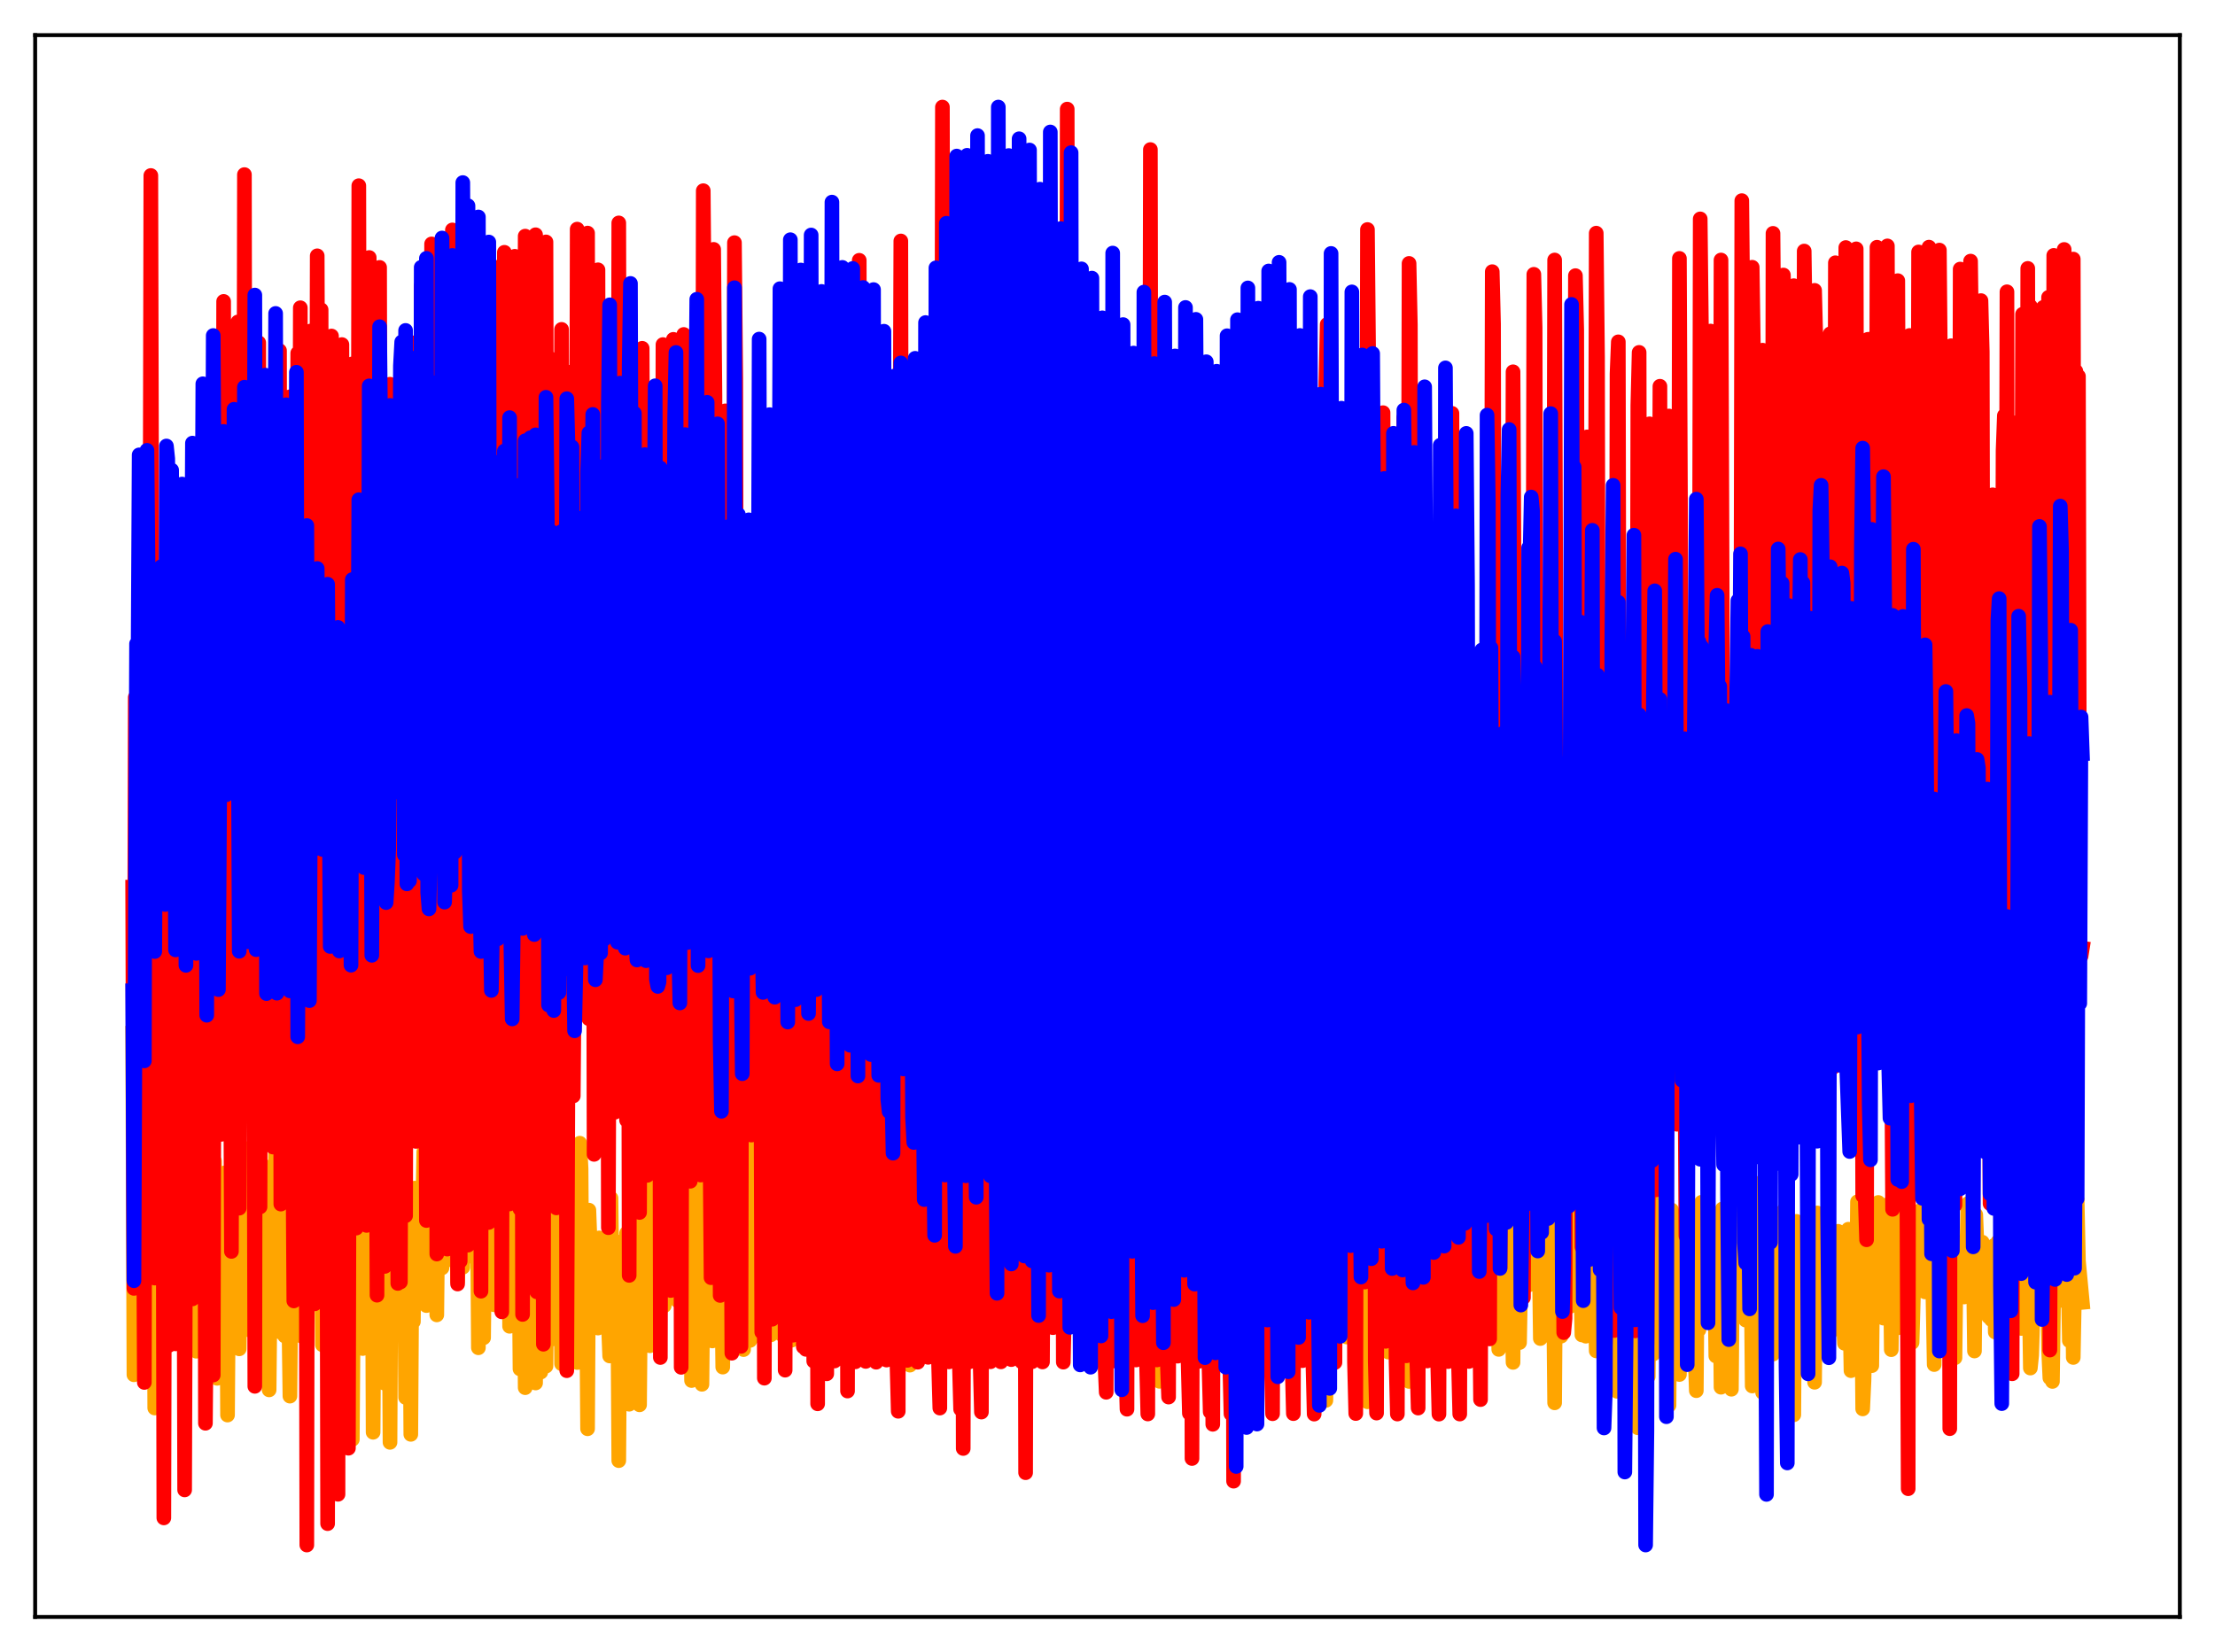 <?xml version="1.0" encoding="utf-8" standalone="no"?>
<!DOCTYPE svg PUBLIC "-//W3C//DTD SVG 1.1//EN"
  "http://www.w3.org/Graphics/SVG/1.1/DTD/svg11.dtd">
<svg xmlns:xlink="http://www.w3.org/1999/xlink" width="453.6pt" height="338.4pt" viewBox="0 0 453.6 338.4" xmlns="http://www.w3.org/2000/svg" version="1.1">
 <defs>
  <style type="text/css">*{stroke-linejoin: round; stroke-linecap: butt}</style>
 </defs>
 <g id="figure_1">
  <g id="patch_1">
   <path d="M 0 338.4 
L 453.6 338.4 
L 453.6 0 
L 0 0 
z
" style="fill: #ffffff"/>
  </g>
  <g id="axes_1">
   <g id="patch_2">
    <path d="M 7.2 331.2 
L 446.4 331.2 
L 446.4 7.2 
L 7.2 7.2 
z
" style="fill: #ffffff"/>
   </g>
   <g id="matplotlib.axis_1"/>
   <g id="matplotlib.axis_2"/>
   <g id="line2d_1">
    <path d="M 27.164 211.635 
L 27.43 281.604 
L 27.696 243.281 
L 28.228 250.839 
L 28.495 266.625 
L 28.761 238.549 
L 29.027 240.197 
L 29.293 244.554 
L 29.559 264.012 
L 29.825 247.52 
L 30.092 249.009 
L 30.358 249.58 
L 30.624 258.913 
L 30.89 246.813 
L 31.156 240.205 
L 31.423 230.331 
L 31.689 288.409 
L 31.955 247.123 
L 32.221 253.73 
L 32.487 254.247 
L 32.753 266.666 
L 33.02 245.51 
L 33.286 252.399 
L 33.552 248.916 
L 33.818 269.769 
L 34.084 252.822 
L 34.351 252.66 
L 34.617 250.018 
L 34.883 259.303 
L 35.149 242.27 
L 35.415 248.536 
L 35.681 243.794 
L 35.948 273.016 
L 36.214 250.009 
L 36.48 253.577 
L 36.746 254.359 
L 37.012 265.887 
L 37.279 247.079 
L 37.545 253.831 
L 37.811 249.188 
L 38.077 268.39 
L 38.343 251.555 
L 38.876 248.761 
L 39.142 257.342 
L 39.674 234.23 
L 39.94 246.936 
L 40.207 276.779 
L 40.473 247.08 
L 40.739 253.776 
L 41.005 252.588 
L 41.271 261.482 
L 41.804 236.942 
L 42.336 267.539 
L 42.602 250.662 
L 42.868 252.249 
L 43.135 245.362 
L 43.401 256.339 
L 43.933 237.86 
L 44.199 269.312 
L 44.465 282.323 
L 44.732 279.829 
L 44.998 257.646 
L 45.264 256.614 
L 45.53 261.556 
L 45.796 258.513 
L 46.063 240.232 
L 46.329 243.35 
L 46.595 289.851 
L 46.861 254.493 
L 47.393 252.716 
L 47.66 256.446 
L 47.926 269.197 
L 48.192 246.213 
L 48.458 270.98 
L 48.724 252.685 
L 48.991 276.289 
L 49.257 254.189 
L 49.523 256.205 
L 49.789 261.676 
L 50.055 251.619 
L 50.321 250.438 
L 50.588 235.31 
L 50.854 272.369 
L 51.12 245.481 
L 51.386 256.782 
L 51.652 253.163 
L 51.919 258.489 
L 52.185 243.912 
L 52.451 251.742 
L 52.717 249.232 
L 52.983 247.849 
L 53.249 275.619 
L 53.516 252.683 
L 53.782 255.832 
L 54.048 273.59 
L 54.314 238.984 
L 54.58 245.644 
L 55.113 284.694 
L 55.379 258.794 
L 55.911 252.101 
L 56.177 258.54 
L 56.444 235.27 
L 56.71 249.969 
L 56.976 251.634 
L 57.242 247.28 
L 57.508 272.895 
L 57.775 256.001 
L 58.041 255.007 
L 58.307 273.651 
L 58.573 242.84 
L 59.105 266.864 
L 59.372 285.977 
L 59.638 257.331 
L 59.904 260.726 
L 60.17 250.641 
L 60.436 259.298 
L 60.703 212.624 
L 60.969 250.219 
L 61.235 235.416 
L 61.501 248.795 
L 61.767 273.698 
L 62.3 251.109 
L 62.566 254.58 
L 62.832 244.15 
L 63.098 245.074 
L 63.364 264.806 
L 63.631 254.785 
L 63.897 265.492 
L 64.163 260.409 
L 64.429 252.067 
L 64.695 251.451 
L 64.961 245.409 
L 65.228 249.648 
L 65.494 249.502 
L 65.76 250.187 
L 66.026 275.463 
L 66.292 261.23 
L 66.559 254.03 
L 66.825 256.797 
L 67.357 236.944 
L 67.623 251.881 
L 67.889 287.218 
L 68.156 248.497 
L 68.422 259.361 
L 68.688 254.063 
L 68.954 254.835 
L 69.22 244.437 
L 69.487 251.097 
L 70.019 271.244 
L 70.551 261.324 
L 70.817 253.477 
L 71.084 255.655 
L 71.35 245.907 
L 71.616 242.811 
L 71.882 256.35 
L 72.148 294.842 
L 72.415 259.327 
L 72.681 259.867 
L 72.947 254.713 
L 73.213 252.854 
L 73.479 247.567 
L 73.745 234.677 
L 74.012 269.904 
L 74.278 276.224 
L 74.544 275.731 
L 74.81 261.768 
L 75.076 257.005 
L 75.609 252.905 
L 75.875 235.946 
L 76.141 226.093 
L 76.407 293.377 
L 76.673 254.758 
L 76.94 259.531 
L 77.206 252.541 
L 77.472 252.831 
L 77.738 252.593 
L 78.004 249.588 
L 78.271 236.817 
L 78.537 251.865 
L 78.803 283.364 
L 79.069 253.003 
L 79.335 255.818 
L 79.601 254.449 
L 79.868 295.444 
L 80.134 244.86 
L 80.4 270.455 
L 80.666 249.546 
L 80.932 259.049 
L 81.199 254.342 
L 81.465 252.883 
L 81.731 252.28 
L 81.997 266.246 
L 82.529 247.13 
L 82.796 250.256 
L 83.062 286.243 
L 83.328 245.158 
L 83.594 254.521 
L 83.86 255.02 
L 84.127 293.804 
L 84.393 253.037 
L 84.659 270.715 
L 84.925 243.368 
L 85.191 254.636 
L 85.457 253.138 
L 85.724 253.315 
L 85.99 254.804 
L 86.256 259.967 
L 86.522 250.531 
L 86.788 235.937 
L 87.321 267.426 
L 87.587 239.752 
L 87.853 251.349 
L 88.119 255.178 
L 88.385 256.381 
L 88.652 243.038 
L 88.918 245.171 
L 89.184 244.784 
L 89.45 269.333 
L 89.716 244.518 
L 90.515 259.713 
L 90.781 240.012 
L 91.047 233.37 
L 91.313 248.835 
L 91.58 257.478 
L 91.846 251.13 
L 92.112 249.044 
L 92.644 258.132 
L 93.177 232.514 
L 93.443 241.78 
L 93.709 262.397 
L 93.975 256.327 
L 94.241 246.293 
L 94.774 259.58 
L 95.04 236.833 
L 95.306 233.24 
L 95.572 232.865 
L 95.839 251.15 
L 96.105 248.82 
L 96.371 243.679 
L 96.637 253.727 
L 96.903 257.42 
L 97.169 250.004 
L 97.436 226.851 
L 97.702 239.506 
L 97.968 276.069 
L 98.234 250.004 
L 98.5 242.144 
L 98.767 250.484 
L 99.033 274.021 
L 99.565 225.929 
L 99.831 227.632 
L 100.097 255.633 
L 100.364 254.95 
L 100.63 247.929 
L 101.162 267.263 
L 101.428 252.378 
L 101.695 246.934 
L 101.961 248.452 
L 102.227 257.233 
L 102.493 258.582 
L 102.759 247.923 
L 103.025 257.226 
L 103.292 252.171 
L 104.09 226.823 
L 104.356 271.672 
L 104.623 257.823 
L 104.889 253.674 
L 105.155 258.861 
L 105.421 260.31 
L 105.687 250.654 
L 105.953 231.074 
L 106.22 248.989 
L 106.486 280.404 
L 106.752 258.075 
L 107.018 248.858 
L 107.284 256.312 
L 107.551 284.243 
L 107.817 250.634 
L 108.083 238.982 
L 108.615 260.175 
L 108.881 257.969 
L 109.148 250.546 
L 109.414 258.823 
L 109.68 283.281 
L 109.946 227.342 
L 110.212 243.263 
L 110.479 248.38 
L 110.745 281.054 
L 111.011 258.616 
L 111.277 248.756 
L 111.543 257.551 
L 111.809 279.833 
L 112.076 251.9 
L 112.342 246.098 
L 112.608 265.532 
L 112.874 274.336 
L 113.14 271.899 
L 113.407 259.595 
L 113.673 260.968 
L 113.939 271.771 
L 114.205 232.302 
L 114.471 233.836 
L 114.737 239.639 
L 115.004 279.338 
L 115.27 259.179 
L 115.536 250.085 
L 115.802 253.66 
L 116.068 268.122 
L 116.335 244.708 
L 116.601 241.181 
L 116.867 265.513 
L 117.133 274.43 
L 117.399 270.458 
L 117.665 259.58 
L 117.932 261.347 
L 118.198 279.088 
L 118.464 248.014 
L 118.73 234.167 
L 118.996 239.376 
L 119.263 279.143 
L 119.529 259.85 
L 119.795 251.435 
L 120.061 258.474 
L 120.327 292.661 
L 120.593 247.873 
L 120.86 254.868 
L 121.126 266.955 
L 121.392 266.783 
L 121.658 267.154 
L 121.924 259.682 
L 122.191 259.583 
L 122.457 272.03 
L 122.723 253.566 
L 122.989 254.831 
L 123.255 265.142 
L 123.521 269.929 
L 123.788 268.28 
L 124.054 254.079 
L 124.32 255.969 
L 124.586 271.198 
L 124.852 277.749 
L 125.119 245.414 
L 125.385 265.936 
L 125.651 258.472 
L 125.917 267.403 
L 126.183 254.319 
L 126.449 258.466 
L 126.716 299.184 
L 126.982 262.6 
L 127.248 256.463 
L 127.514 266.55 
L 127.78 255.187 
L 128.047 267.877 
L 128.313 252.61 
L 128.579 254.764 
L 128.845 287.635 
L 129.111 258.595 
L 129.377 243.301 
L 129.644 268.58 
L 129.91 251.75 
L 130.176 266.095 
L 130.442 252.237 
L 130.708 255.279 
L 130.975 287.758 
L 131.241 256.692 
L 131.507 252.028 
L 131.773 265.018 
L 132.039 243.906 
L 132.305 266.033 
L 132.572 251.58 
L 132.838 250.147 
L 133.104 275.656 
L 133.37 258.023 
L 133.636 229.978 
L 133.903 264.77 
L 134.169 246.765 
L 134.435 266.212 
L 134.701 252.831 
L 134.967 254.237 
L 135.233 266.12 
L 135.766 247.964 
L 136.032 267.451 
L 136.298 242.088 
L 136.564 265.817 
L 136.831 252.168 
L 137.097 251.673 
L 137.363 246.628 
L 137.629 258.31 
L 137.895 255.217 
L 138.161 243.482 
L 138.428 248.924 
L 138.694 266.376 
L 138.96 253.489 
L 139.226 253.791 
L 139.492 247.926 
L 139.759 257.506 
L 140.025 257.092 
L 140.291 244.756 
L 140.557 248.844 
L 140.823 266.341 
L 141.089 252.811 
L 141.356 250.671 
L 141.622 282.781 
L 142.154 237.782 
L 142.42 242.059 
L 142.687 249.022 
L 142.953 267.977 
L 143.219 253.093 
L 143.485 251.723 
L 143.751 283.551 
L 144.017 256.904 
L 144.284 257.16 
L 144.55 232.232 
L 144.816 248.39 
L 145.082 271.615 
L 145.348 253.231 
L 145.615 250.947 
L 145.881 274.671 
L 146.147 256.62 
L 146.413 254.791 
L 146.679 258.472 
L 146.945 241.1 
L 147.212 267.642 
L 147.478 255.744 
L 147.744 259.086 
L 148.01 280.031 
L 148.276 255.874 
L 148.543 248.545 
L 148.809 259.632 
L 149.075 248.075 
L 149.341 273.307 
L 149.607 254.669 
L 149.873 251.639 
L 150.14 264.214 
L 150.672 249.795 
L 150.938 260.176 
L 151.204 240.216 
L 151.471 268.602 
L 151.737 255.052 
L 152.003 256.35 
L 152.269 276.442 
L 152.535 248.767 
L 152.801 247.584 
L 153.068 258.258 
L 153.334 243.921 
L 153.6 274.562 
L 153.866 254.239 
L 154.132 251.627 
L 154.399 273.722 
L 154.665 227.405 
L 154.931 247.487 
L 155.197 255.982 
L 155.463 242.189 
L 155.729 267.623 
L 155.996 254.371 
L 156.262 253.208 
L 156.528 242.907 
L 156.794 255.983 
L 157.06 247.889 
L 157.327 256.413 
L 157.593 256.362 
L 157.859 273.43 
L 158.125 253.668 
L 158.391 250.879 
L 158.657 272.841 
L 158.924 251.723 
L 159.19 247.426 
L 159.456 258.981 
L 159.722 253.776 
L 159.988 273.298 
L 160.255 253.649 
L 160.521 251.721 
L 160.787 261.564 
L 161.053 256.192 
L 161.319 247.492 
L 161.585 253.417 
L 161.852 254.746 
L 162.118 274.514 
L 162.384 253.108 
L 162.65 250.698 
L 162.916 267.271 
L 163.183 247.34 
L 163.449 247.308 
L 163.715 256.584 
L 163.981 238.987 
L 164.247 267.488 
L 164.513 254.194 
L 164.78 252.998 
L 165.046 249.369 
L 165.312 257.44 
L 165.578 247.613 
L 165.844 249.041 
L 166.111 238.556 
L 166.377 269.257 
L 166.643 253.686 
L 166.909 250.906 
L 167.175 246.817 
L 167.441 253.968 
L 167.708 247.483 
L 167.974 258.335 
L 168.24 238.971 
L 168.506 267.63 
L 168.772 254.286 
L 169.039 252.901 
L 169.305 248.474 
L 169.571 255.269 
L 169.837 247.386 
L 170.103 249.636 
L 170.369 237.686 
L 170.636 266.871 
L 170.902 253.727 
L 171.168 251.266 
L 171.434 269.302 
L 171.7 242.014 
L 171.967 247.343 
L 172.233 250.257 
L 172.499 265.542 
L 172.765 267.113 
L 173.031 254.344 
L 173.297 252.965 
L 173.564 243.914 
L 173.83 259.163 
L 174.362 239.975 
L 174.628 265.511 
L 174.895 266.726 
L 175.161 253.569 
L 175.427 251.118 
L 175.693 257.784 
L 175.959 258.669 
L 176.225 247.726 
L 176.492 247.924 
L 176.758 265.815 
L 177.024 266.743 
L 177.29 253.947 
L 177.556 253.032 
L 177.823 273.709 
L 178.089 254.457 
L 178.621 234.997 
L 178.887 269.311 
L 179.153 265.707 
L 179.42 252.758 
L 179.686 251.476 
L 179.952 261.009 
L 180.218 258.664 
L 180.751 234.329 
L 181.017 242.434 
L 181.283 254.29 
L 181.549 251.153 
L 181.815 256.307 
L 182.081 270.81 
L 182.614 245.11 
L 182.88 233.936 
L 183.146 247.149 
L 183.412 254.736 
L 183.679 249.715 
L 183.945 250.911 
L 184.211 260.406 
L 184.477 258.621 
L 185.009 233.984 
L 185.276 241.358 
L 185.542 254.015 
L 185.808 251.621 
L 186.074 256.273 
L 186.34 279.626 
L 186.607 223.522 
L 186.873 240.548 
L 187.139 233.868 
L 187.671 254.498 
L 187.937 250.356 
L 188.204 251.477 
L 188.47 261.832 
L 188.736 249.863 
L 189.002 245.769 
L 189.268 233.845 
L 189.535 238.903 
L 189.801 254.862 
L 190.067 251.81 
L 190.333 256.668 
L 190.599 275.49 
L 191.132 240.833 
L 191.398 233.915 
L 191.664 242.114 
L 191.93 254.757 
L 192.196 250.936 
L 192.463 251.618 
L 192.729 260.169 
L 193.527 233.944 
L 193.793 252.055 
L 194.06 255.903 
L 194.326 251.355 
L 194.592 254.985 
L 194.858 272.568 
L 195.391 236.471 
L 195.657 233.889 
L 195.923 241.082 
L 196.189 259.789 
L 196.455 251.075 
L 196.721 252.006 
L 196.988 260.208 
L 197.254 246.443 
L 197.52 245.109 
L 197.786 233.928 
L 198.319 255.463 
L 198.585 252.015 
L 198.851 259.415 
L 199.117 271.073 
L 199.649 237.068 
L 199.916 233.909 
L 200.182 241.021 
L 200.448 263.617 
L 200.714 251.506 
L 200.98 252.084 
L 201.247 259.012 
L 201.513 246.359 
L 201.779 246.487 
L 202.045 233.954 
L 202.311 242.21 
L 202.577 256.671 
L 202.844 253.095 
L 203.11 261.101 
L 203.376 247.954 
L 203.642 257.565 
L 203.908 235.493 
L 204.175 233.935 
L 204.441 238.278 
L 204.707 256.543 
L 204.973 251.873 
L 205.239 253.393 
L 205.505 268.378 
L 205.772 218.044 
L 206.038 244.834 
L 206.304 233.944 
L 206.57 233.236 
L 206.836 257.109 
L 207.103 252.571 
L 207.369 257.941 
L 207.635 255.854 
L 207.901 260.439 
L 208.167 237.163 
L 208.433 233.981 
L 208.7 232.681 
L 208.966 256.088 
L 209.232 251.551 
L 209.498 252.006 
L 209.764 249.767 
L 210.031 245.916 
L 210.297 246.102 
L 210.563 234.083 
L 210.829 231.405 
L 211.095 257.36 
L 211.361 252.349 
L 211.628 257.268 
L 211.894 268.866 
L 212.426 235.575 
L 212.692 233.874 
L 212.959 235.267 
L 213.225 255.75 
L 213.491 251.519 
L 213.757 252.441 
L 214.023 247.928 
L 214.289 245.789 
L 214.556 245.289 
L 214.822 234.013 
L 215.354 263.435 
L 215.62 254.388 
L 216.153 271.023 
L 216.685 238.714 
L 216.951 233.816 
L 217.217 235.331 
L 217.484 255.568 
L 217.75 251.216 
L 218.016 251.745 
L 218.282 255.723 
L 218.548 246.141 
L 218.815 246.758 
L 219.081 234.065 
L 219.347 250.348 
L 219.613 257.213 
L 219.879 254.575 
L 220.145 263.182 
L 220.412 257.677 
L 220.678 266.252 
L 220.944 236.244 
L 221.21 233.324 
L 221.476 238.333 
L 221.743 254.034 
L 222.009 251.298 
L 222.275 252.745 
L 222.541 263.512 
L 222.807 218.165 
L 223.073 246.644 
L 223.34 233.615 
L 223.606 251.719 
L 223.872 253.507 
L 224.138 254.384 
L 224.404 259.195 
L 224.671 272.241 
L 224.937 252.447 
L 225.203 245.219 
L 225.469 234.324 
L 225.735 233.449 
L 226.001 254.403 
L 226.268 251.109 
L 226.534 252.154 
L 226.8 259.955 
L 227.066 247.321 
L 227.332 247.415 
L 227.599 236.044 
L 227.865 233.718 
L 228.131 252.034 
L 228.397 252.064 
L 228.663 258.805 
L 228.929 269.629 
L 229.462 242.873 
L 229.728 233.336 
L 230.26 254.866 
L 230.527 252.407 
L 230.793 254.555 
L 231.059 261.813 
L 231.325 246.192 
L 231.591 247.885 
L 231.857 235.967 
L 232.39 258.982 
L 232.656 254.58 
L 233.188 272.372 
L 233.455 249.338 
L 233.721 247.12 
L 233.987 234.683 
L 234.253 238.359 
L 234.519 255.103 
L 234.785 252.011 
L 235.052 254.004 
L 235.318 261.399 
L 235.584 246.171 
L 235.85 248.072 
L 236.116 235.388 
L 236.383 256.411 
L 236.649 260.574 
L 236.915 257.846 
L 237.181 266.334 
L 237.447 282.943 
L 237.713 238.362 
L 237.98 238.177 
L 238.246 232.44 
L 238.512 252.42 
L 238.778 258.028 
L 239.044 254.381 
L 239.311 260.404 
L 239.577 262.849 
L 239.843 215.744 
L 240.109 247.941 
L 240.375 233.944 
L 240.641 259.725 
L 240.908 254.284 
L 241.44 263.806 
L 241.706 246.463 
L 241.972 251.492 
L 242.239 245.495 
L 242.505 235.075 
L 242.771 250.04 
L 243.037 256.166 
L 243.303 253.995 
L 243.569 255.989 
L 243.836 256.082 
L 244.102 245.661 
L 244.368 247.842 
L 244.634 234.822 
L 244.9 260.386 
L 245.167 262.456 
L 245.433 261.311 
L 245.699 264.051 
L 245.965 251.018 
L 246.231 263.313 
L 246.497 237.15 
L 246.764 231.321 
L 247.03 259.313 
L 247.296 259.676 
L 247.562 256.342 
L 247.828 256.955 
L 248.095 244.99 
L 248.361 245.385 
L 248.627 246.777 
L 248.893 232.51 
L 249.159 260.847 
L 249.425 268.868 
L 249.692 260.528 
L 250.224 261.91 
L 250.49 246.302 
L 250.756 242.537 
L 251.023 232.279 
L 251.555 265.855 
L 251.821 253.656 
L 252.087 252.512 
L 252.62 245.656 
L 252.886 244.814 
L 253.152 231.818 
L 253.418 260.845 
L 253.684 270.005 
L 253.951 261.76 
L 254.217 260.329 
L 254.483 257.113 
L 255.015 232.039 
L 255.281 231.198 
L 255.548 236.292 
L 255.814 263.21 
L 256.08 253.031 
L 256.346 251.769 
L 256.612 238.013 
L 256.879 248.565 
L 257.145 243.13 
L 257.411 233.394 
L 257.677 259.326 
L 257.943 264.424 
L 258.209 254.998 
L 258.476 252.709 
L 258.742 255.766 
L 259.008 245.485 
L 259.274 241.969 
L 259.54 244.242 
L 259.807 247.766 
L 260.073 265.973 
L 260.339 251.559 
L 260.605 250.558 
L 260.871 244.18 
L 261.137 209.463 
L 261.404 246.25 
L 261.67 244.256 
L 261.936 235.306 
L 262.202 259.621 
L 262.468 252.532 
L 262.735 252.531 
L 263.001 255.765 
L 263.267 255.8 
L 263.533 236.743 
L 263.799 244.34 
L 264.065 244.065 
L 264.332 263.164 
L 264.598 251.266 
L 264.864 251.173 
L 265.13 245.69 
L 265.396 218.788 
L 265.663 246.752 
L 265.929 245.886 
L 266.195 237.84 
L 266.461 258.075 
L 266.727 253.327 
L 266.993 256.322 
L 267.26 255.22 
L 267.526 260.4 
L 267.792 244.796 
L 268.058 246.252 
L 268.591 264.034 
L 268.857 250.991 
L 269.123 251.695 
L 269.655 254.464 
L 269.921 246.82 
L 270.188 245.941 
L 270.454 239.677 
L 270.72 259.673 
L 270.986 256.514 
L 271.252 264.22 
L 271.519 286.853 
L 271.785 249.184 
L 272.051 238.012 
L 272.317 244.7 
L 272.583 245.938 
L 272.849 254.776 
L 273.116 251.974 
L 273.382 258.871 
L 273.648 240.407 
L 273.914 255.769 
L 274.18 246.947 
L 274.447 245.185 
L 274.713 254.641 
L 274.979 245.941 
L 275.245 258.906 
L 275.511 264.007 
L 275.777 273.861 
L 276.044 262.898 
L 276.31 246.143 
L 276.576 245.953 
L 276.842 252.858 
L 277.108 254.774 
L 277.375 252.652 
L 277.907 265.495 
L 278.173 210.517 
L 278.439 247.144 
L 278.705 244.895 
L 278.972 257.357 
L 279.238 245.384 
L 279.504 261.176 
L 279.77 265.612 
L 280.036 287.135 
L 280.569 239.656 
L 281.101 244.046 
L 281.367 256.199 
L 281.633 256.631 
L 282.166 266.019 
L 282.432 219.022 
L 282.698 247.273 
L 282.964 240.213 
L 283.231 258.694 
L 283.497 255.803 
L 283.763 261.753 
L 284.029 263.705 
L 284.295 276.949 
L 284.561 251.078 
L 284.828 244.963 
L 285.094 243.046 
L 285.36 260.733 
L 285.626 268.282 
L 285.892 255.091 
L 286.159 257.685 
L 286.425 253.24 
L 286.691 221.438 
L 286.957 245.425 
L 287.223 236.045 
L 287.489 255.661 
L 288.288 267.326 
L 288.554 282.964 
L 288.82 248.516 
L 289.087 228.986 
L 289.353 239.973 
L 289.619 269.381 
L 289.885 275.137 
L 290.151 264.11 
L 290.417 260.716 
L 290.684 260.407 
L 290.95 247.764 
L 291.482 239.234 
L 291.748 241.096 
L 292.015 257.107 
L 292.281 260.19 
L 292.547 257.166 
L 292.813 259.385 
L 293.079 246.498 
L 293.345 242.196 
L 293.612 244.864 
L 294.144 277.151 
L 294.41 261.696 
L 294.676 255.731 
L 294.943 253.089 
L 295.475 243.406 
L 295.741 244.486 
L 296.007 258.711 
L 296.273 264.161 
L 296.54 263.544 
L 296.806 260.962 
L 297.072 250.026 
L 297.338 248.471 
L 297.604 232.947 
L 297.871 244.051 
L 298.137 276.307 
L 298.403 278.173 
L 298.669 265.138 
L 298.935 257.99 
L 299.201 260.008 
L 299.468 242.711 
L 299.734 245.354 
L 300 245.29 
L 300.266 260.464 
L 300.532 261.606 
L 300.799 259.576 
L 301.065 255.452 
L 301.331 267.299 
L 301.597 248.867 
L 301.863 243.147 
L 302.396 251.108 
L 302.662 277.308 
L 302.928 261.364 
L 303.194 254.639 
L 303.46 258.53 
L 303.727 242.199 
L 304.259 245.328 
L 304.525 263.415 
L 304.791 261.635 
L 305.324 261.297 
L 305.59 250.489 
L 305.856 246.731 
L 306.122 233.742 
L 306.388 246.516 
L 306.655 251.076 
L 306.921 276.402 
L 307.187 264.247 
L 307.453 261.641 
L 307.719 254.374 
L 307.985 251.433 
L 308.252 245.807 
L 308.518 245.812 
L 308.784 263.306 
L 309.05 262.005 
L 309.316 258.919 
L 309.583 260.577 
L 309.849 279.063 
L 310.115 248.486 
L 310.381 244.061 
L 310.913 256.136 
L 311.18 275.008 
L 311.446 260.479 
L 311.712 257.627 
L 311.978 259.654 
L 312.244 241.412 
L 312.511 246.464 
L 312.777 246.701 
L 313.043 263.211 
L 313.309 250.526 
L 313.575 258.096 
L 313.841 257.612 
L 314.108 255.78 
L 314.64 239.77 
L 315.172 254.253 
L 315.439 274.181 
L 315.705 261.078 
L 315.971 259.885 
L 316.237 270.277 
L 316.503 238.109 
L 316.769 246.517 
L 317.036 244.36 
L 317.302 258.439 
L 317.568 252.324 
L 318.1 260.959 
L 318.367 287.349 
L 318.633 249.28 
L 318.899 244.402 
L 319.165 248.778 
L 319.431 257.434 
L 319.697 273.691 
L 319.964 257.747 
L 320.23 258.821 
L 320.762 236.445 
L 321.028 245.769 
L 321.295 243.756 
L 321.561 267.573 
L 321.827 255.624 
L 322.093 259.549 
L 322.359 260.437 
L 322.625 257.522 
L 322.892 246.23 
L 323.158 239.876 
L 323.424 246.456 
L 323.956 273.447 
L 324.223 260.958 
L 324.489 262.665 
L 324.755 273.697 
L 325.021 252.7 
L 325.287 242.276 
L 325.553 242.671 
L 325.82 260.19 
L 326.086 253.343 
L 326.618 261.777 
L 326.884 276.708 
L 327.151 249.296 
L 327.417 244.544 
L 327.683 247.649 
L 327.949 253.709 
L 328.215 274.309 
L 328.481 262.132 
L 328.748 260.047 
L 329.014 262.222 
L 329.28 259.576 
L 329.546 244.707 
L 329.812 245.801 
L 330.079 273.034 
L 330.611 263.552 
L 330.877 261.655 
L 331.143 284.983 
L 331.409 248.361 
L 331.676 240.896 
L 332.208 254.836 
L 332.474 274.782 
L 332.74 264.514 
L 333.007 262.834 
L 333.273 288.687 
L 333.539 258.454 
L 333.805 246.5 
L 334.071 247.248 
L 334.337 276.12 
L 334.604 268.291 
L 335.136 262.154 
L 335.402 292.454 
L 335.668 248.783 
L 335.935 246.608 
L 336.201 251.547 
L 336.467 250.039 
L 336.733 276.145 
L 336.999 266.151 
L 337.265 263.959 
L 337.532 281.986 
L 337.798 254.023 
L 338.064 245.9 
L 338.33 248.233 
L 338.596 277.323 
L 338.863 275.226 
L 339.129 264.148 
L 339.395 271.85 
L 339.661 256.836 
L 340.193 241.627 
L 340.46 254.19 
L 340.726 251.108 
L 340.992 273.776 
L 341.258 263.634 
L 341.524 260.721 
L 341.791 287.867 
L 342.057 252.533 
L 342.323 247.851 
L 342.589 256.245 
L 342.855 277.825 
L 343.121 280.446 
L 343.388 260.288 
L 343.654 260.023 
L 343.92 281.545 
L 344.186 249.231 
L 344.452 249.438 
L 344.719 264.25 
L 344.985 249.891 
L 345.251 274.533 
L 345.517 263.125 
L 345.783 260.645 
L 346.049 268.77 
L 346.316 253.462 
L 346.582 248.105 
L 346.848 258.165 
L 347.114 277.153 
L 347.38 284.858 
L 347.647 252.419 
L 347.913 272.412 
L 348.179 254.413 
L 348.445 246.265 
L 348.711 247.042 
L 348.977 265.42 
L 349.244 250.88 
L 349.51 270.8 
L 349.776 262.317 
L 350.042 260.118 
L 350.308 269.856 
L 350.575 252.234 
L 350.841 249.103 
L 351.107 258.455 
L 351.373 277.753 
L 351.905 255.811 
L 352.172 255.645 
L 352.438 284.154 
L 352.704 247.646 
L 352.97 252.108 
L 353.236 270.549 
L 353.503 270.234 
L 353.769 273.819 
L 354.035 261.679 
L 354.301 260.824 
L 354.567 284.563 
L 354.833 253.302 
L 355.1 248.384 
L 355.366 258.578 
L 355.632 254.573 
L 355.898 264.533 
L 356.164 254.859 
L 356.431 261.998 
L 356.697 251.925 
L 356.963 246.669 
L 357.229 248.837 
L 357.495 270.411 
L 357.761 266.182 
L 358.028 258.058 
L 358.294 257.061 
L 358.56 256.75 
L 358.826 283.901 
L 359.092 249.152 
L 359.359 247.631 
L 359.625 251.429 
L 359.891 242.407 
L 360.157 257.359 
L 360.423 253.348 
L 360.689 256.186 
L 360.956 285.225 
L 361.222 249.154 
L 361.488 250.9 
L 361.754 263.817 
L 362.02 266.068 
L 362.287 271.662 
L 362.553 250.831 
L 362.819 258.699 
L 363.085 277.358 
L 363.351 251.698 
L 363.617 248.514 
L 363.884 251.428 
L 364.15 250.926 
L 364.416 261.92 
L 364.682 252.93 
L 364.948 256.651 
L 365.215 254.478 
L 365.481 247.693 
L 365.747 247.73 
L 366.279 269.43 
L 366.545 271.604 
L 366.812 256.872 
L 367.078 260.112 
L 367.344 289.794 
L 367.61 251.89 
L 367.876 250.174 
L 368.409 256.182 
L 368.675 264.814 
L 368.941 258.641 
L 369.207 260.28 
L 369.473 262.698 
L 369.74 250.206 
L 370.006 250.994 
L 370.272 267.728 
L 370.538 272.312 
L 370.804 256.873 
L 371.071 255.505 
L 371.337 260.435 
L 371.603 283.138 
L 371.869 251.035 
L 372.135 248.456 
L 372.401 250.266 
L 372.668 255.254 
L 372.934 268.624 
L 373.2 251.66 
L 373.466 268.572 
L 373.732 265.812 
L 373.999 248.644 
L 374.265 247.914 
L 374.531 266.115 
L 374.797 272.943 
L 375.063 256.589 
L 375.329 257.012 
L 375.596 270.467 
L 375.862 257.273 
L 376.128 257.277 
L 376.394 252.211 
L 376.66 264.835 
L 376.927 260.267 
L 377.725 275.153 
L 377.991 255.019 
L 378.257 254.951 
L 378.524 251.782 
L 379.056 280.761 
L 379.322 255.064 
L 379.588 258.207 
L 379.855 263.451 
L 380.121 273.001 
L 380.387 246.162 
L 380.653 253.442 
L 380.919 265.654 
L 381.185 260.327 
L 381.452 288.591 
L 381.718 282.884 
L 381.984 271.282 
L 382.25 252.679 
L 382.516 247.306 
L 382.783 251.031 
L 383.315 279.735 
L 383.581 253.951 
L 384.113 266.341 
L 384.38 265.573 
L 384.646 246.307 
L 385.178 268.775 
L 385.444 260.914 
L 385.711 270.002 
L 385.977 268.598 
L 386.243 263.666 
L 386.509 250.936 
L 386.775 246.655 
L 387.041 255.012 
L 387.308 276.459 
L 387.574 253.538 
L 387.84 259.258 
L 388.106 258.943 
L 388.372 260.46 
L 388.639 271.988 
L 388.905 249.688 
L 389.171 255.006 
L 389.437 268.58 
L 389.703 256.918 
L 389.969 269.795 
L 390.236 265.789 
L 390.502 271.734 
L 390.768 247.613 
L 391.034 248.079 
L 391.3 255.959 
L 391.567 274.983 
L 391.833 265.625 
L 392.099 261.737 
L 392.365 259.711 
L 392.631 253.036 
L 393.164 247.996 
L 393.43 253.873 
L 393.696 262.633 
L 393.962 254.454 
L 394.228 264.63 
L 394.761 237.206 
L 395.027 249.112 
L 395.293 246.018 
L 395.825 264.754 
L 396.092 279.51 
L 396.358 259.131 
L 396.624 252.552 
L 396.89 256.084 
L 397.156 262.022 
L 397.423 250.115 
L 397.689 254.351 
L 397.955 264.455 
L 398.221 252.789 
L 398.487 260.585 
L 398.753 246.935 
L 399.02 265.129 
L 399.286 249.678 
L 399.552 251.118 
L 399.818 256.387 
L 400.351 278.127 
L 400.617 256.739 
L 400.883 255.908 
L 401.149 261.297 
L 401.415 258.854 
L 401.681 254.435 
L 401.948 256.999 
L 402.214 265.674 
L 402.48 258.952 
L 402.746 257.141 
L 403.012 246.53 
L 403.279 253.948 
L 403.545 254.636 
L 403.811 254.154 
L 404.077 255.607 
L 404.343 276.731 
L 404.609 248.825 
L 404.876 255.58 
L 405.142 255.513 
L 405.408 263.574 
L 405.674 257.294 
L 405.94 254.436 
L 406.207 255.578 
L 406.473 263.132 
L 406.739 258.109 
L 407.005 256.872 
L 407.271 269.745 
L 407.537 268.173 
L 407.804 270.304 
L 408.07 256.702 
L 408.336 255.138 
L 408.602 272.865 
L 408.868 255.223 
L 409.135 254.364 
L 409.401 260.674 
L 409.667 258.064 
L 409.933 257.364 
L 410.199 255.756 
L 410.465 252.971 
L 410.732 266.71 
L 410.998 265.428 
L 411.264 278.076 
L 411.53 234.762 
L 411.796 274.106 
L 412.063 258.671 
L 412.329 250.092 
L 412.595 253.737 
L 412.861 259.174 
L 413.127 257.9 
L 413.393 244.967 
L 413.66 252.312 
L 413.926 272.114 
L 414.192 255.952 
L 414.458 250.086 
L 414.724 250.622 
L 414.991 266.624 
L 415.257 267.732 
L 415.523 263.286 
L 415.789 280.225 
L 416.055 277.597 
L 416.321 269.201 
L 416.588 254.964 
L 416.854 248.768 
L 417.12 258.065 
L 417.386 259.052 
L 417.652 249.787 
L 417.919 260.764 
L 418.185 244.332 
L 418.451 257.142 
L 418.717 248.991 
L 418.983 249.49 
L 419.249 260.045 
L 419.516 276.465 
L 419.782 282.239 
L 420.048 252.081 
L 420.314 282.967 
L 420.847 244.08 
L 421.113 245.368 
L 421.379 258.326 
L 421.645 254.182 
L 421.911 256.657 
L 422.177 260.645 
L 422.444 266.407 
L 422.976 244.29 
L 423.242 246.358 
L 423.775 274.618 
L 424.307 252.003 
L 424.573 278.054 
L 425.105 249.836 
L 425.372 245.856 
L 425.638 258.308 
L 426.436 266.767 
L 426.436 266.767 
" clip-path="url(#p1c3973c6ad)" style="fill: none; stroke: #ffa500; stroke-width: 3; stroke-linecap: square"/>
   </g>
   <g id="line2d_2">
    <path d="M 27.164 181.718 
L 27.43 263.908 
L 27.696 142.846 
L 27.962 221.703 
L 28.228 253.125 
L 28.495 181.916 
L 28.761 180.25 
L 29.027 172.323 
L 29.559 283.174 
L 29.825 147.734 
L 30.092 176.958 
L 30.358 239.205 
L 30.624 164.449 
L 30.89 35.948 
L 31.156 147.755 
L 31.423 157.664 
L 31.689 261.794 
L 31.955 149.007 
L 32.221 207.51 
L 32.487 231.163 
L 32.753 182.499 
L 33.02 215.205 
L 33.286 183.932 
L 33.552 310.918 
L 33.818 197.308 
L 34.084 200.758 
L 34.351 268.312 
L 34.617 275.567 
L 34.883 181.467 
L 35.149 170.373 
L 35.415 110.817 
L 35.681 158.76 
L 35.948 275.268 
L 36.214 149.309 
L 36.48 190.749 
L 36.746 193.036 
L 37.012 182.835 
L 37.279 213.542 
L 37.545 202.113 
L 37.811 305.188 
L 38.343 145.974 
L 38.609 238.033 
L 38.876 265.247 
L 39.142 178.994 
L 39.408 266.058 
L 39.674 156.514 
L 39.94 167.467 
L 40.207 265.477 
L 40.473 171.685 
L 40.739 174.297 
L 41.005 215.598 
L 41.271 182.485 
L 41.537 254.369 
L 41.804 161.028 
L 42.07 291.536 
L 42.336 259.073 
L 42.602 147.869 
L 42.868 265.166 
L 43.135 280.449 
L 43.401 179.557 
L 43.667 281.657 
L 43.933 163.539 
L 44.199 186.365 
L 44.465 80.221 
L 44.732 184.519 
L 44.998 190.601 
L 45.264 232.361 
L 45.53 180.559 
L 45.796 61.737 
L 46.063 161.836 
L 46.329 164.657 
L 46.595 67.945 
L 46.861 182.9 
L 47.127 195.564 
L 47.393 256.336 
L 47.926 67.865 
L 48.192 186.648 
L 48.458 194.893 
L 48.724 65.946 
L 48.991 247.478 
L 49.257 158.115 
L 49.523 180.288 
L 49.789 182.915 
L 50.055 35.759 
L 50.321 198.415 
L 50.588 157.764 
L 50.854 226.47 
L 51.12 181.668 
L 51.386 194.522 
L 51.652 224.817 
L 51.919 182.207 
L 52.185 283.968 
L 52.451 86.658 
L 52.717 170.43 
L 52.983 70.193 
L 53.249 247.23 
L 53.516 153.501 
L 53.782 147.544 
L 54.048 183.204 
L 54.314 168.237 
L 54.58 145.804 
L 54.847 185.493 
L 55.113 76.985 
L 55.379 184.366 
L 55.645 175.028 
L 55.911 234.959 
L 56.177 183.011 
L 56.444 178.587 
L 56.71 74.151 
L 56.976 177.371 
L 57.242 71.822 
L 57.508 246.64 
L 57.775 176.033 
L 58.041 210.803 
L 58.307 182.974 
L 58.573 199.066 
L 58.839 100.415 
L 59.105 192.872 
L 59.372 81.275 
L 59.638 184.739 
L 60.17 266.475 
L 60.436 183.007 
L 60.703 170.223 
L 60.969 72.337 
L 61.235 160.872 
L 61.501 63.036 
L 61.767 245.964 
L 62.033 216.212 
L 62.3 235.702 
L 62.566 180.177 
L 62.832 316.473 
L 63.098 159.008 
L 63.364 188.092 
L 63.631 67.796 
L 63.897 244.914 
L 64.163 221.523 
L 64.429 267.077 
L 64.961 52.397 
L 65.228 131.715 
L 65.494 176.976 
L 65.76 63.439 
L 66.026 246.417 
L 66.292 214.195 
L 66.559 242.81 
L 66.825 180.554 
L 67.091 312.093 
L 67.357 172.62 
L 67.623 158.323 
L 67.889 68.827 
L 68.156 190.935 
L 68.422 213.762 
L 68.688 261.919 
L 68.954 179.131 
L 69.22 306.083 
L 69.487 71.567 
L 69.753 181.959 
L 70.019 70.579 
L 70.285 243.045 
L 70.551 205.23 
L 70.817 208.961 
L 71.084 181.53 
L 71.35 296.645 
L 71.616 182.287 
L 71.882 158.848 
L 72.148 74.527 
L 72.415 181.185 
L 72.681 192.343 
L 72.947 251.561 
L 73.213 174.134 
L 73.479 38.035 
L 73.745 163.186 
L 74.012 168.061 
L 74.278 77.546 
L 74.544 218.88 
L 74.81 200.248 
L 75.076 251.008 
L 75.343 178.558 
L 75.609 52.746 
L 75.875 161.18 
L 76.141 157.98 
L 76.407 69.367 
L 76.673 180.905 
L 76.94 201.733 
L 77.206 265.303 
L 77.738 54.773 
L 78.004 184.319 
L 78.271 148.251 
L 78.537 167.974 
L 78.803 259.407 
L 79.069 141.434 
L 79.335 217.334 
L 79.601 175.164 
L 79.868 78.701 
L 80.134 161.781 
L 80.4 171.039 
L 80.666 95.32 
L 80.932 237.183 
L 81.199 159.943 
L 81.465 262.892 
L 81.731 132.475 
L 81.997 262.605 
L 82.263 176.734 
L 82.529 155.379 
L 82.796 168.244 
L 83.062 249.021 
L 83.328 130.418 
L 83.86 178.006 
L 84.127 70.134 
L 84.393 160.935 
L 84.659 175.065 
L 84.925 74.206 
L 85.191 233.8 
L 85.457 134.032 
L 85.724 230.351 
L 85.99 174.975 
L 86.256 58.582 
L 86.522 146.655 
L 86.788 106.513 
L 87.321 250.001 
L 87.587 154.199 
L 87.853 129.696 
L 88.119 181.33 
L 88.385 49.961 
L 88.652 179.849 
L 88.918 153.283 
L 89.184 81.258 
L 89.45 256.87 
L 89.716 121.824 
L 89.983 211.835 
L 90.249 168.636 
L 90.515 56.66 
L 90.781 171.267 
L 91.047 145.596 
L 91.313 168.053 
L 91.58 255.862 
L 91.846 123.369 
L 92.112 161.318 
L 92.378 179.415 
L 92.644 47.098 
L 92.911 191.726 
L 93.177 143.38 
L 93.443 141.519 
L 93.709 263.009 
L 93.975 145.533 
L 94.241 258.335 
L 94.774 56.872 
L 95.04 169.954 
L 95.306 113.92 
L 95.572 162.968 
L 95.839 255.049 
L 96.105 132.079 
L 96.371 207.974 
L 96.637 169.644 
L 96.903 53.718 
L 97.169 201.127 
L 97.436 166.613 
L 97.702 164.54 
L 97.968 248.27 
L 98.234 141.689 
L 98.5 264.486 
L 98.767 122.434 
L 99.033 231.681 
L 99.299 206.196 
L 99.565 160.787 
L 99.831 161.539 
L 100.097 250.403 
L 100.364 142.638 
L 100.63 237.472 
L 100.896 170.156 
L 101.162 54.668 
L 101.428 200.26 
L 101.695 174.837 
L 101.961 171.871 
L 102.227 212.509 
L 102.493 169.173 
L 102.759 268.711 
L 103.292 51.679 
L 103.558 175.028 
L 103.824 99.92 
L 104.356 246.612 
L 104.623 145.822 
L 104.889 233.36 
L 105.155 173.766 
L 105.421 52.497 
L 105.687 202.197 
L 105.953 168.048 
L 106.22 170.344 
L 106.486 247.639 
L 106.752 158.912 
L 107.018 269.243 
L 107.284 127.166 
L 107.551 48.366 
L 107.817 175.334 
L 108.349 167.986 
L 108.615 246.767 
L 108.881 176.098 
L 109.148 208.257 
L 109.414 145.351 
L 109.68 48.084 
L 109.946 264.624 
L 110.212 162.027 
L 110.479 171.525 
L 110.745 247.474 
L 111.011 190.255 
L 111.277 275.345 
L 111.543 129.414 
L 111.809 49.551 
L 112.076 168.672 
L 112.342 73.199 
L 112.608 144.754 
L 112.874 83.081 
L 113.14 166.155 
L 113.407 195.492 
L 113.673 168.364 
L 113.939 247.42 
L 114.205 235.104 
L 114.471 106.483 
L 114.737 143.147 
L 115.004 67.468 
L 115.536 214.964 
L 115.802 123.185 
L 116.068 280.765 
L 116.335 213.357 
L 116.601 87.633 
L 116.867 174.648 
L 117.133 76.145 
L 117.399 224.487 
L 117.665 192.552 
L 117.932 175.397 
L 118.198 46.931 
L 118.464 164.101 
L 118.73 97.071 
L 118.996 139.356 
L 119.263 69.238 
L 119.529 146.179 
L 119.795 185.906 
L 120.061 163.387 
L 120.327 47.744 
L 120.593 208.672 
L 120.86 68.857 
L 121.126 162.905 
L 121.392 108.095 
L 121.658 236.454 
L 121.924 146.996 
L 122.191 181.746 
L 122.457 55.265 
L 122.723 211.304 
L 122.989 71.887 
L 123.255 140.683 
L 123.521 86.082 
L 123.788 216.592 
L 124.054 211.222 
L 124.32 127.78 
L 124.586 251.474 
L 125.119 86.16 
L 125.385 183.541 
L 125.651 153.309 
L 125.917 227.822 
L 126.449 168.049 
L 126.716 45.66 
L 126.982 164.876 
L 127.248 70.58 
L 127.514 182.803 
L 127.78 157.327 
L 128.047 211.359 
L 128.313 229.47 
L 128.579 121.762 
L 128.845 261.244 
L 129.377 78.554 
L 129.644 172.658 
L 129.91 165.903 
L 130.176 220.63 
L 130.442 230.834 
L 130.708 131.697 
L 130.975 248.355 
L 131.507 71.34 
L 131.773 136.807 
L 132.572 240.747 
L 132.838 155.247 
L 133.104 182.444 
L 133.37 151.43 
L 133.636 94.361 
L 133.903 128.112 
L 134.435 225.477 
L 134.701 237.394 
L 134.967 122.9 
L 135.233 278.064 
L 135.766 70.578 
L 136.298 174.551 
L 136.564 221.566 
L 136.831 240.77 
L 137.097 126.859 
L 137.363 264.341 
L 137.895 69.51 
L 138.161 102.653 
L 138.694 207.601 
L 138.96 230.615 
L 139.226 122.52 
L 139.492 280.076 
L 140.025 68.508 
L 140.291 100.418 
L 140.557 157.238 
L 140.823 183.004 
L 141.089 229.337 
L 141.356 241.966 
L 141.622 182.181 
L 141.888 81.221 
L 142.154 75.919 
L 142.42 97.508 
L 142.687 161.178 
L 142.953 168.791 
L 143.219 229.003 
L 143.485 240.693 
L 143.751 182.196 
L 144.017 39.059 
L 144.284 69.658 
L 144.55 86.968 
L 144.816 165.456 
L 145.082 151.851 
L 145.348 229.007 
L 145.615 261.717 
L 145.881 182.156 
L 146.147 51.079 
L 146.413 81.132 
L 146.679 195.267 
L 146.945 155.805 
L 147.212 187.966 
L 147.478 265.356 
L 148.01 182.233 
L 148.276 168.396 
L 148.543 84.154 
L 148.809 196.722 
L 149.075 157.482 
L 149.341 166.58 
L 149.873 277.182 
L 150.406 49.702 
L 150.672 77.436 
L 150.938 198.691 
L 151.204 144.369 
L 151.471 184.307 
L 151.737 275.798 
L 152.003 149.271 
L 152.269 182.231 
L 152.535 158.683 
L 152.801 150.244 
L 153.068 196.09 
L 153.334 151.261 
L 153.6 163.483 
L 153.866 232.503 
L 154.665 159.441 
L 154.931 188.914 
L 155.197 197.546 
L 155.463 136.052 
L 155.729 186.668 
L 155.996 272.872 
L 156.262 118.634 
L 156.528 282.296 
L 156.794 176.322 
L 157.06 191.252 
L 157.327 195.042 
L 157.593 133.512 
L 157.859 172.116 
L 158.125 270.231 
L 158.391 241.112 
L 158.657 182.495 
L 158.924 245.134 
L 159.19 101.005 
L 159.456 195.559 
L 159.722 135.523 
L 159.988 168.822 
L 160.255 264.068 
L 160.521 121.763 
L 160.787 280.656 
L 161.053 160.057 
L 161.319 195.668 
L 161.585 199.495 
L 161.852 132.511 
L 162.118 150.484 
L 162.384 273.499 
L 162.65 196.694 
L 162.916 182.664 
L 163.183 202.088 
L 163.449 181.147 
L 163.715 200.155 
L 163.981 132.389 
L 164.247 183.846 
L 164.513 275.887 
L 164.78 116.81 
L 165.046 276.395 
L 165.312 170.832 
L 165.578 193.937 
L 165.844 202.254 
L 166.111 132.402 
L 166.377 177.559 
L 166.643 278.81 
L 166.909 206.987 
L 167.175 182.442 
L 167.441 287.551 
L 167.708 150.169 
L 167.974 202.072 
L 168.24 134.756 
L 168.506 186.44 
L 168.772 276.952 
L 169.039 116.813 
L 169.305 281.404 
L 169.571 205.74 
L 169.837 194.113 
L 170.103 201.587 
L 170.369 133.109 
L 170.636 183.402 
L 170.902 278.783 
L 171.168 122.974 
L 171.434 182.363 
L 171.7 159.006 
L 171.967 192.132 
L 172.233 201.824 
L 172.499 140.1 
L 172.765 192.533 
L 173.031 273.636 
L 173.297 117.022 
L 173.564 284.932 
L 173.83 177.861 
L 174.096 194.396 
L 174.362 201.631 
L 174.628 178.821 
L 174.895 188.384 
L 175.161 278.95 
L 175.693 181.902 
L 175.959 53.316 
L 176.225 191.311 
L 176.492 202.297 
L 176.758 185.344 
L 177.024 189.363 
L 177.29 278.864 
L 177.556 156.278 
L 177.823 182.059 
L 178.089 152.948 
L 178.355 198.863 
L 178.621 196.759 
L 178.887 166.572 
L 179.153 182.905 
L 179.42 279.027 
L 179.686 273.299 
L 180.218 81.578 
L 180.484 193.801 
L 180.751 198.345 
L 181.017 95.285 
L 181.549 278.585 
L 181.815 159.638 
L 182.081 182.138 
L 182.348 152.245 
L 182.614 199.942 
L 182.88 197.783 
L 183.146 104.862 
L 183.679 279.059 
L 183.945 289.079 
L 184.211 122.567 
L 184.477 49.358 
L 184.743 196.422 
L 185.009 200.778 
L 185.276 90.007 
L 185.808 278.653 
L 186.074 161.42 
L 186.34 182.076 
L 186.607 155.415 
L 186.873 202.7 
L 187.139 197.696 
L 187.405 102.724 
L 187.937 279.025 
L 188.204 278.114 
L 188.47 181.949 
L 188.736 155.211 
L 189.002 199.958 
L 189.268 200.726 
L 189.535 87.366 
L 190.067 278.027 
L 190.333 153.072 
L 190.599 182.106 
L 190.865 184.382 
L 191.132 202.265 
L 191.398 200.948 
L 191.664 97.452 
L 192.196 278.979 
L 192.463 288.422 
L 192.995 21.927 
L 193.261 198.362 
L 193.527 202.467 
L 193.793 119.331 
L 194.06 184.164 
L 194.326 278.958 
L 194.592 252.895 
L 194.858 182.089 
L 195.124 157.738 
L 195.391 203.009 
L 195.657 197.85 
L 195.923 102.088 
L 196.455 278.962 
L 196.721 288.65 
L 196.988 180.799 
L 197.254 296.698 
L 197.52 196.927 
L 197.786 202.302 
L 198.052 108.57 
L 198.585 278.937 
L 198.851 154.808 
L 199.117 181.929 
L 199.383 183.717 
L 199.649 202.703 
L 199.916 198.192 
L 200.182 110.409 
L 200.714 278.958 
L 200.98 289.242 
L 201.513 67.798 
L 201.779 196.269 
L 202.045 199.152 
L 202.311 115.618 
L 202.844 278.934 
L 203.11 124.856 
L 203.376 268.369 
L 203.642 177.224 
L 203.908 203.147 
L 204.175 181.972 
L 204.441 113.93 
L 204.973 278.955 
L 205.239 240.782 
L 205.505 182.128 
L 205.772 159.023 
L 206.038 200.915 
L 206.304 185.47 
L 206.57 109.936 
L 207.103 278.495 
L 207.369 117.252 
L 207.635 264.681 
L 207.901 188.718 
L 208.167 203.003 
L 208.433 182.3 
L 208.7 108.323 
L 209.232 278.957 
L 209.498 273.457 
L 209.764 182.166 
L 210.031 301.659 
L 210.297 196.065 
L 210.563 178.485 
L 210.829 110.026 
L 211.361 278.927 
L 211.628 123.456 
L 211.894 267.683 
L 212.16 160.648 
L 212.426 203.158 
L 212.692 165.019 
L 212.959 89.995 
L 213.491 278.976 
L 214.023 182.179 
L 214.289 244.63 
L 214.822 171.432 
L 215.088 95.768 
L 215.62 271.952 
L 215.887 114.975 
L 216.153 270.276 
L 216.419 160.446 
L 216.685 203.148 
L 216.951 174.167 
L 217.217 84.658 
L 217.75 279.014 
L 218.016 267.297 
L 218.282 178.956 
L 218.548 22.344 
L 218.815 201.289 
L 219.081 170.918 
L 219.347 84.626 
L 219.613 196.41 
L 219.879 255.375 
L 220.145 114.368 
L 220.412 263.183 
L 220.678 203.652 
L 220.944 203.105 
L 221.21 171.657 
L 221.476 76.605 
L 222.009 279.055 
L 222.275 167.925 
L 222.541 181.974 
L 222.807 159.893 
L 223.073 203.17 
L 223.34 174.973 
L 223.606 73.721 
L 223.872 196.759 
L 224.138 243.011 
L 224.404 117.273 
L 224.671 258.202 
L 224.937 208.053 
L 225.203 203.157 
L 225.469 190.959 
L 225.735 76.679 
L 226.268 279.043 
L 226.534 285.188 
L 227.066 97.465 
L 227.332 200.138 
L 227.599 195.223 
L 227.865 74.001 
L 228.397 278.793 
L 228.663 172.737 
L 228.929 180.754 
L 229.196 205.532 
L 229.462 203.155 
L 229.728 185.314 
L 229.994 74.91 
L 230.527 278.987 
L 230.793 288.657 
L 231.059 180.7 
L 231.325 172.328 
L 231.591 196.332 
L 231.857 201.356 
L 232.124 73.006 
L 232.656 278.574 
L 232.922 151.284 
L 233.455 199.992 
L 233.721 203.105 
L 233.987 198.932 
L 234.253 74.882 
L 234.785 278.946 
L 235.052 289.631 
L 235.584 30.634 
L 235.85 193.662 
L 236.116 199.124 
L 236.383 80.66 
L 236.915 278.562 
L 237.181 136.518 
L 237.447 257.797 
L 237.713 173.267 
L 237.98 203.189 
L 238.246 187.957 
L 238.512 80.321 
L 239.044 278.937 
L 239.311 286.169 
L 239.577 181.774 
L 239.843 159.018 
L 240.109 201.055 
L 240.375 196.153 
L 240.641 84.02 
L 241.174 277.788 
L 241.44 141.315 
L 241.706 266.048 
L 241.972 178.815 
L 242.239 203.08 
L 242.505 194.329 
L 242.771 82.867 
L 243.303 278.932 
L 243.569 289.496 
L 243.836 180.836 
L 244.102 298.751 
L 244.368 196.975 
L 244.634 187.031 
L 244.9 118.879 
L 245.433 278.867 
L 245.699 172.298 
L 245.965 265.462 
L 246.231 185.981 
L 246.497 203.191 
L 246.764 170.776 
L 247.03 88.092 
L 247.562 278.929 
L 247.828 289.191 
L 248.095 181.073 
L 248.361 291.744 
L 248.627 201.376 
L 248.893 174.337 
L 249.159 192.749 
L 249.425 196.527 
L 249.692 278.71 
L 249.958 127.03 
L 250.224 249.219 
L 250.49 199.706 
L 250.756 203.182 
L 251.023 172.148 
L 251.289 88.832 
L 251.555 166.647 
L 251.821 278.925 
L 252.087 289.612 
L 252.353 173.173 
L 252.62 303.396 
L 252.886 203.078 
L 253.152 161.275 
L 253.418 189.855 
L 253.684 194.495 
L 253.951 278.428 
L 254.217 117.928 
L 254.483 258.12 
L 254.749 151.879 
L 255.015 202.968 
L 255.281 163.635 
L 255.548 101.658 
L 255.814 170.317 
L 256.08 278.928 
L 256.346 278.226 
L 256.612 181.826 
L 256.879 166.424 
L 257.145 203.138 
L 257.677 132.608 
L 258.209 278.273 
L 258.476 148.103 
L 258.742 253.866 
L 259.008 174.419 
L 259.274 203.027 
L 259.54 172.409 
L 259.807 120.161 
L 260.073 150.347 
L 260.339 278.929 
L 260.605 289.581 
L 260.871 180.802 
L 261.137 157.041 
L 261.404 202.795 
L 261.67 159.169 
L 261.936 97.226 
L 262.468 278.881 
L 262.735 197.57 
L 263.001 265.416 
L 263.267 116.752 
L 263.533 201.625 
L 264.065 117.995 
L 264.332 154.443 
L 264.598 278.937 
L 264.864 289.562 
L 265.13 181.405 
L 265.396 158.128 
L 265.663 203.003 
L 265.929 172.831 
L 266.195 92.807 
L 266.727 278.71 
L 266.993 189.125 
L 267.26 264.635 
L 267.526 133.038 
L 267.792 202.488 
L 268.591 144.109 
L 268.857 278.935 
L 269.123 289.658 
L 269.389 180.42 
L 269.655 163.631 
L 269.921 202.577 
L 270.188 167.553 
L 270.454 91.587 
L 270.986 271.916 
L 271.252 142.151 
L 271.519 78.748 
L 271.785 66.45 
L 272.051 200.727 
L 272.317 183.966 
L 272.583 140.916 
L 272.849 176.389 
L 273.116 278.935 
L 273.382 279.078 
L 273.648 180.274 
L 274.18 203.317 
L 274.447 190.547 
L 274.713 84.472 
L 274.979 196.646 
L 275.245 234.462 
L 275.511 137.455 
L 275.777 241.621 
L 276.044 111.272 
L 276.31 203.11 
L 276.576 200.964 
L 276.842 165.593 
L 277.108 175.997 
L 277.375 278.92 
L 277.641 289.539 
L 277.907 181.122 
L 278.173 155.98 
L 278.439 203.207 
L 278.705 197.154 
L 278.972 84.378 
L 279.504 262.604 
L 279.77 175.564 
L 280.036 47.014 
L 280.303 75.691 
L 280.569 203.049 
L 280.835 200.199 
L 281.101 114.986 
L 281.367 176.152 
L 281.633 278.894 
L 281.9 289.447 
L 282.166 181.43 
L 282.432 156.714 
L 282.698 203.212 
L 282.964 201.77 
L 283.231 84.529 
L 283.763 274.752 
L 284.029 147.265 
L 284.295 244.088 
L 284.561 158.761 
L 284.828 203.208 
L 285.094 202.949 
L 285.36 198.024 
L 285.626 153.768 
L 285.892 278.89 
L 286.159 289.644 
L 286.425 180.488 
L 286.691 156.843 
L 286.957 203.24 
L 287.223 201.624 
L 287.489 85.53 
L 288.022 277.718 
L 288.554 53.955 
L 288.82 66.566 
L 289.087 203.192 
L 289.353 202.859 
L 289.619 204.517 
L 289.885 168.413 
L 290.151 278.893 
L 290.417 288.421 
L 290.684 181.083 
L 290.95 187.027 
L 291.216 203.455 
L 291.482 202.966 
L 291.748 117.815 
L 292.015 183.187 
L 292.281 278.776 
L 292.547 255.047 
L 292.813 271.268 
L 293.079 172.126 
L 293.345 203.456 
L 293.612 204.409 
L 293.878 150.457 
L 294.41 278.885 
L 294.676 289.66 
L 294.943 181.531 
L 295.475 203.188 
L 295.741 203.028 
L 296.007 190.01 
L 296.273 187.388 
L 296.54 278.904 
L 296.806 260.33 
L 297.072 255.429 
L 297.338 84.664 
L 297.604 203.754 
L 297.871 203.941 
L 298.137 181.99 
L 298.669 278.882 
L 298.935 289.643 
L 299.201 181.742 
L 299.468 196.371 
L 299.734 202.899 
L 300 203.164 
L 300.266 182.976 
L 300.532 182.212 
L 300.799 278.875 
L 301.065 231.685 
L 301.331 248.129 
L 301.597 141.776 
L 301.863 203.292 
L 302.129 205.5 
L 302.396 156.23 
L 302.662 234.509 
L 303.194 286.684 
L 303.46 184.421 
L 303.727 178.708 
L 303.993 203.379 
L 304.259 202.963 
L 304.791 181.658 
L 305.057 274.256 
L 305.59 55.645 
L 305.856 66.366 
L 306.122 203.23 
L 306.388 204.823 
L 306.655 154.86 
L 306.921 190.983 
L 307.187 259.644 
L 307.453 200.184 
L 307.719 247.358 
L 307.985 172.597 
L 308.252 202.76 
L 308.518 203.606 
L 308.784 179.345 
L 309.05 194.547 
L 309.316 217.778 
L 309.583 163.136 
L 309.849 76.153 
L 310.115 130.267 
L 310.381 208.061 
L 310.647 208.062 
L 310.913 165.645 
L 311.18 155.045 
L 311.446 229.147 
L 311.978 265.797 
L 312.244 201.495 
L 312.777 203.521 
L 313.043 178.185 
L 313.309 195.085 
L 313.575 190.076 
L 313.841 176.032 
L 314.108 56.187 
L 314.374 67.143 
L 314.64 205.515 
L 314.906 209.468 
L 315.439 135.125 
L 315.705 230.388 
L 315.971 200.196 
L 316.237 244.422 
L 316.503 196.7 
L 317.036 203.907 
L 317.302 169.473 
L 317.834 205.188 
L 318.1 168.135 
L 318.367 53.257 
L 318.899 210.215 
L 319.165 203.141 
L 319.431 153.945 
L 319.697 229.617 
L 319.964 229.4 
L 320.23 272.959 
L 320.496 270.064 
L 320.762 176.833 
L 321.028 203.212 
L 321.295 203.659 
L 321.561 199.669 
L 321.827 179.623 
L 322.093 214.155 
L 322.359 174.511 
L 322.625 56.459 
L 322.892 67.554 
L 323.158 208.23 
L 323.424 202.997 
L 323.69 178.537 
L 323.956 255.399 
L 324.223 238.222 
L 324.489 206.787 
L 325.021 89.492 
L 325.287 203.143 
L 325.553 202.761 
L 325.82 187.019 
L 326.086 186.232 
L 326.352 251.74 
L 326.884 47.756 
L 327.151 73.123 
L 327.417 203.386 
L 327.683 200.717 
L 327.949 166.047 
L 328.215 218.575 
L 328.481 229.028 
L 328.748 275.153 
L 329.014 263.949 
L 329.28 146.829 
L 329.546 203.622 
L 329.812 201.133 
L 330.079 201.491 
L 330.345 186.08 
L 330.611 272.532 
L 330.877 202.817 
L 331.143 76.571 
L 331.409 70.019 
L 331.676 204.135 
L 331.942 200.432 
L 332.208 172.969 
L 332.474 211.226 
L 332.74 229.178 
L 333.007 267.184 
L 333.273 246.667 
L 333.539 137.606 
L 333.805 202.926 
L 334.071 196.442 
L 334.337 204.912 
L 334.604 192.104 
L 334.87 272.607 
L 335.136 208.812 
L 335.402 83.083 
L 335.668 72.18 
L 335.935 202.932 
L 336.201 202.313 
L 336.467 205.666 
L 336.733 257.185 
L 336.999 232.583 
L 337.265 275.314 
L 337.532 245.48 
L 337.798 86.813 
L 338.064 203.611 
L 338.33 199.628 
L 338.596 212.124 
L 338.863 194.062 
L 339.129 243.727 
L 339.395 180.22 
L 339.661 158.21 
L 339.927 79.115 
L 340.193 203.703 
L 340.46 202.16 
L 340.992 207.262 
L 341.258 227.493 
L 341.524 196.372 
L 341.791 85.211 
L 342.057 156.633 
L 342.323 197.265 
L 342.589 202.884 
L 342.855 204.077 
L 343.121 190.814 
L 343.388 230.283 
L 343.654 178.26 
L 343.92 52.928 
L 344.186 113.276 
L 344.452 204.088 
L 344.719 202.654 
L 344.985 207.415 
L 345.251 253.152 
L 345.517 238.075 
L 345.783 206.02 
L 346.049 237.541 
L 346.316 174.517 
L 346.582 197.653 
L 347.114 208.927 
L 347.38 159.287 
L 347.647 179.489 
L 347.913 178.406 
L 348.179 44.836 
L 348.445 68.834 
L 348.711 205.612 
L 348.977 202.742 
L 349.244 207.498 
L 349.51 214.259 
L 349.776 236.958 
L 350.308 67.81 
L 350.575 177.429 
L 350.841 203.002 
L 351.107 203.907 
L 351.373 177.442 
L 351.639 193.749 
L 351.905 154.672 
L 352.172 176.566 
L 352.438 53.258 
L 352.97 203.961 
L 353.236 200.3 
L 353.503 213.505 
L 353.769 214.838 
L 354.567 246.045 
L 354.833 151.845 
L 355.1 198.601 
L 355.366 203.063 
L 355.632 179.848 
L 355.898 181.419 
L 356.164 142.64 
L 356.431 178.031 
L 356.697 41.096 
L 356.963 68.843 
L 357.229 204.791 
L 357.495 198.743 
L 357.761 73.264 
L 358.028 213.36 
L 358.294 226.448 
L 358.826 54.741 
L 359.092 73.027 
L 359.359 195.139 
L 359.625 201.455 
L 359.891 167.435 
L 360.423 191.115 
L 360.956 71.727 
L 361.222 78.293 
L 361.488 203.858 
L 361.754 189.463 
L 362.02 83.927 
L 362.287 185.038 
L 362.553 226.286 
L 362.819 210.054 
L 363.085 47.797 
L 363.351 77.606 
L 363.617 195.093 
L 363.884 201.883 
L 364.15 159.866 
L 364.416 179.396 
L 364.682 185.806 
L 364.948 175.426 
L 365.215 56.333 
L 365.481 69.25 
L 365.747 203.53 
L 366.013 152.344 
L 366.279 74.399 
L 366.545 178.963 
L 366.812 225.913 
L 367.344 58.518 
L 367.61 74.228 
L 367.876 201.277 
L 368.143 200.156 
L 368.409 154.57 
L 368.675 182.907 
L 368.941 197.654 
L 369.207 175.785 
L 369.473 51.422 
L 369.74 69.823 
L 370.006 203.792 
L 370.272 94.767 
L 370.538 68.685 
L 370.804 216.728 
L 371.071 225.781 
L 371.337 178.472 
L 371.603 59.476 
L 371.869 70.028 
L 372.135 201.188 
L 372.401 193.599 
L 372.668 158.414 
L 372.934 187.994 
L 373.2 175.746 
L 373.466 173.531 
L 373.732 169.164 
L 373.999 73.879 
L 374.265 203.938 
L 374.531 93.528 
L 374.797 68.374 
L 375.329 218.679 
L 375.596 178.003 
L 375.862 53.822 
L 376.128 109.087 
L 376.394 201.42 
L 376.66 92.658 
L 376.927 157.378 
L 377.193 189.515 
L 377.459 180.283 
L 377.725 178.168 
L 377.991 50.704 
L 378.257 128.75 
L 378.524 108.02 
L 378.79 192.07 
L 379.056 70.893 
L 379.588 210.836 
L 379.855 172.987 
L 380.121 50.972 
L 380.387 170.248 
L 380.653 198.851 
L 380.919 93.337 
L 381.452 244.929 
L 381.718 168.457 
L 381.984 245.859 
L 382.25 253.951 
L 382.516 69.505 
L 382.783 182.748 
L 383.049 178.011 
L 383.315 69.366 
L 383.847 194.892 
L 384.113 176.867 
L 384.38 50.64 
L 384.646 173.829 
L 384.912 177.283 
L 385.178 96.294 
L 385.444 157.782 
L 385.711 188.022 
L 385.977 179.214 
L 386.243 177.212 
L 386.509 50.369 
L 386.775 166.473 
L 387.041 86.015 
L 387.308 204.929 
L 387.574 247.712 
L 387.84 204.618 
L 388.106 224.256 
L 388.372 157.407 
L 388.639 57.486 
L 389.171 203.099 
L 389.437 94.904 
L 389.703 187.446 
L 389.969 231.304 
L 390.236 186.522 
L 390.768 304.939 
L 391.034 68.716 
L 391.3 196.208 
L 391.833 207.178 
L 392.365 177.924 
L 392.631 176.509 
L 392.897 51.609 
L 393.164 86.695 
L 393.43 202.494 
L 393.696 151.108 
L 394.228 193.37 
L 394.495 146.328 
L 394.761 176.934 
L 395.027 50.621 
L 395.559 175.253 
L 395.825 163.438 
L 396.092 247.417 
L 396.358 187.267 
L 396.624 221.218 
L 396.89 154.805 
L 397.156 51.225 
L 397.423 80.276 
L 397.689 201.819 
L 397.955 101.162 
L 398.221 186.393 
L 398.487 225.174 
L 398.753 167.123 
L 399.02 177.356 
L 399.286 292.64 
L 399.552 70.817 
L 399.818 202.512 
L 400.084 164.441 
L 400.351 246.854 
L 400.617 161.854 
L 400.883 209.006 
L 401.149 177.089 
L 401.415 55.115 
L 401.681 71.957 
L 401.948 202.974 
L 402.214 97.294 
L 402.746 230.241 
L 403.012 172.663 
L 403.279 179.305 
L 403.545 53.483 
L 403.811 74.023 
L 404.077 156.735 
L 404.609 231.62 
L 404.876 201.383 
L 405.142 229.617 
L 405.408 176.96 
L 405.674 61.573 
L 405.94 72.061 
L 406.207 203.047 
L 406.473 107.888 
L 406.739 142.601 
L 407.005 231.603 
L 407.271 190.337 
L 407.537 246.542 
L 407.804 202.633 
L 408.07 101.355 
L 408.336 193.862 
L 408.602 178.297 
L 408.868 221.1 
L 409.135 135.428 
L 409.401 188.797 
L 409.667 170.097 
L 409.933 168.39 
L 410.199 92.294 
L 410.465 85.123 
L 410.732 171.07 
L 410.998 59.766 
L 411.264 268.925 
L 411.53 187.979 
L 412.063 281.399 
L 412.329 139.779 
L 412.595 86.615 
L 412.861 160.277 
L 413.127 178.074 
L 413.393 128.587 
L 413.66 187.111 
L 413.926 163.149 
L 414.192 64.37 
L 414.458 147.41 
L 414.724 75.801 
L 414.991 175.735 
L 415.257 54.977 
L 415.523 247.381 
L 415.789 62.73 
L 416.055 89.724 
L 416.321 200.179 
L 416.588 71.694 
L 416.854 71.975 
L 417.12 159.16 
L 417.386 179.174 
L 417.652 137.498 
L 417.919 201.973 
L 418.185 167.568 
L 418.451 62.95 
L 418.717 161.859 
L 418.983 69.859 
L 419.249 178.366 
L 419.516 60.9 
L 419.782 276.541 
L 420.048 217.523 
L 420.314 201.037 
L 420.58 52.311 
L 420.847 162.631 
L 421.113 141.241 
L 421.379 58.862 
L 421.645 214.6 
L 421.911 195.074 
L 422.177 202.904 
L 422.444 173.702 
L 422.71 51.095 
L 422.976 140.339 
L 423.242 70.35 
L 423.508 180.164 
L 423.775 84.951 
L 424.041 161.168 
L 424.307 151.709 
L 424.573 53.067 
L 424.839 161.82 
L 425.105 76.022 
L 425.372 81.645 
L 425.638 77.067 
L 425.904 194.513 
L 426.17 195.87 
L 426.436 194.214 
L 426.436 194.214 
" clip-path="url(#p1c3973c6ad)" style="fill: none; stroke: #ff0000; stroke-width: 3; stroke-linecap: square"/>
   </g>
   <g id="line2d_3">
    <path d="M 27.164 202.943 
L 27.43 262.338 
L 27.962 131.865 
L 28.228 143.266 
L 28.495 93.172 
L 29.027 162.484 
L 29.293 177.652 
L 29.559 217.302 
L 29.825 109.331 
L 30.092 92.238 
L 30.624 148.339 
L 30.89 127.306 
L 31.156 146.895 
L 31.423 157.26 
L 31.689 194.903 
L 31.955 150.685 
L 32.221 126.299 
L 32.487 144.007 
L 33.02 116.06 
L 33.286 138.404 
L 33.552 145.861 
L 33.818 185.265 
L 34.084 91.353 
L 34.351 93.945 
L 34.617 123.754 
L 34.883 139.538 
L 35.149 96.282 
L 35.415 152.294 
L 35.681 137.056 
L 35.948 194.568 
L 36.214 143.231 
L 36.48 124.595 
L 36.746 139.634 
L 37.279 99.149 
L 37.545 119.761 
L 37.811 149.174 
L 38.077 197.736 
L 38.343 113.796 
L 38.609 100.728 
L 38.876 112.734 
L 39.142 141.166 
L 39.408 90.762 
L 39.674 138.247 
L 39.94 139.42 
L 40.207 195.278 
L 40.739 119.631 
L 41.271 136.07 
L 41.537 78.61 
L 41.804 94.974 
L 42.07 137.489 
L 42.336 207.957 
L 42.602 112.879 
L 42.868 82.828 
L 43.135 95.841 
L 43.401 132.774 
L 43.667 68.725 
L 43.933 113.817 
L 44.199 100.089 
L 44.465 122.472 
L 44.732 202.7 
L 44.998 160.694 
L 45.264 158.197 
L 45.53 140.677 
L 45.796 88.365 
L 46.063 107.471 
L 46.329 162.794 
L 46.595 152.382 
L 46.861 160.696 
L 47.127 105.056 
L 47.393 105.328 
L 47.66 147.452 
L 47.926 83.833 
L 48.192 105.925 
L 48.458 115.42 
L 48.724 133.448 
L 48.991 194.845 
L 49.257 141.745 
L 49.523 143.247 
L 49.789 143.406 
L 50.055 79.31 
L 50.321 108.979 
L 50.854 192.925 
L 51.386 98.814 
L 51.919 139.342 
L 52.185 60.435 
L 52.451 194.52 
L 52.983 133.527 
L 53.249 170.75 
L 53.516 135.781 
L 53.782 145.562 
L 54.314 76.836 
L 54.58 203.52 
L 54.847 187.557 
L 55.113 182.14 
L 55.379 156.825 
L 55.645 113.973 
L 56.177 135.161 
L 56.444 64.2 
L 56.71 203.439 
L 57.242 142.86 
L 57.508 170.983 
L 57.775 135.026 
L 58.041 148.287 
L 58.573 82.908 
L 58.839 196.906 
L 59.105 192.413 
L 59.372 202.963 
L 59.904 108.193 
L 60.17 129.321 
L 60.436 133.24 
L 60.703 76.246 
L 60.969 212.371 
L 61.235 167.833 
L 61.501 156.316 
L 61.767 176.043 
L 62.033 146.136 
L 62.3 147.515 
L 62.566 132.696 
L 62.832 107.648 
L 63.098 184.864 
L 63.364 204.963 
L 63.631 151.639 
L 63.897 167.191 
L 64.163 132.664 
L 64.695 130.179 
L 64.961 116.444 
L 65.228 173.766 
L 65.76 160.787 
L 66.026 174.001 
L 66.292 154.452 
L 66.559 153.408 
L 66.825 143.857 
L 67.091 119.673 
L 67.623 193.873 
L 67.889 149.616 
L 68.422 133.973 
L 68.688 145.659 
L 68.954 132.526 
L 69.22 128.52 
L 69.487 194.796 
L 69.753 179.736 
L 70.019 138.759 
L 70.285 173.67 
L 70.551 169.513 
L 70.817 167.463 
L 71.084 160.809 
L 71.35 131.584 
L 71.882 197.699 
L 72.148 118.713 
L 72.415 173.501 
L 72.681 160.293 
L 72.947 154.029 
L 73.213 156.431 
L 73.479 102.358 
L 74.012 163.072 
L 74.278 143.353 
L 74.544 177.709 
L 74.81 177.443 
L 75.076 165.327 
L 75.343 168.294 
L 75.609 79.039 
L 75.875 122.36 
L 76.141 195.677 
L 76.407 118.519 
L 76.673 176.305 
L 77.206 146.958 
L 77.472 162.059 
L 77.738 66.916 
L 78.004 93.309 
L 78.271 143.285 
L 78.537 149.495 
L 78.803 84.985 
L 79.069 184.878 
L 79.335 180.688 
L 79.601 173.936 
L 79.868 83.041 
L 80.134 84.096 
L 80.4 148.985 
L 80.666 134.789 
L 80.932 133.956 
L 81.199 162.234 
L 81.465 142.033 
L 81.731 156.477 
L 81.997 74.935 
L 82.263 70.034 
L 82.529 144.362 
L 82.796 175.084 
L 83.062 67.679 
L 83.328 181.051 
L 83.594 179.6 
L 83.86 180.405 
L 84.127 81.4 
L 84.393 73.355 
L 84.659 137.999 
L 84.925 131.675 
L 85.191 167.884 
L 85.457 170.227 
L 85.724 158.292 
L 85.99 174.815 
L 86.256 54.748 
L 86.788 179.035 
L 87.055 158.072 
L 87.321 52.914 
L 87.587 182.814 
L 87.853 186.173 
L 88.119 175.176 
L 88.385 78.306 
L 88.652 91.181 
L 88.918 176.244 
L 89.184 128.052 
L 89.45 136.327 
L 89.716 172.991 
L 89.983 152.789 
L 90.249 177.142 
L 90.515 48.751 
L 90.781 76.057 
L 91.047 184.786 
L 91.313 174.766 
L 91.58 55.028 
L 91.846 181.453 
L 92.112 168.789 
L 92.378 181.343 
L 92.644 52.318 
L 92.911 77.893 
L 93.177 174.546 
L 93.443 138.741 
L 93.709 142.478 
L 93.975 167.879 
L 94.241 136.217 
L 94.508 173.45 
L 94.774 37.395 
L 95.04 84.489 
L 95.306 172.445 
L 95.572 148.178 
L 95.839 42.143 
L 96.105 182.437 
L 96.371 189.788 
L 96.637 170.039 
L 96.903 111.226 
L 97.169 108.202 
L 97.436 175.691 
L 97.702 158.764 
L 97.968 44.439 
L 98.234 183.337 
L 98.5 194.896 
L 98.767 164.101 
L 99.033 106.029 
L 99.299 87.972 
L 99.565 173.98 
L 99.831 154.535 
L 100.097 49.575 
L 100.364 187.121 
L 100.63 202.873 
L 100.896 188.471 
L 101.162 104.382 
L 101.428 122.274 
L 101.695 174.995 
L 101.961 192.297 
L 102.227 94.628 
L 102.493 178.646 
L 102.759 188.259 
L 103.025 181.527 
L 103.292 92.379 
L 103.558 116.377 
L 103.824 171.142 
L 104.09 157.702 
L 104.356 85.543 
L 104.623 193.765 
L 104.889 208.709 
L 105.155 186.757 
L 105.421 103.593 
L 105.687 133.186 
L 105.953 179.992 
L 106.22 170.579 
L 106.486 99.355 
L 106.752 187.426 
L 107.018 190.171 
L 107.284 183.082 
L 107.551 90.283 
L 107.817 110.321 
L 108.083 179.611 
L 108.349 153.337 
L 108.615 89.666 
L 108.881 188.988 
L 109.148 189.515 
L 109.414 191.424 
L 109.68 89.069 
L 109.946 112.239 
L 110.212 182.175 
L 110.479 150.869 
L 110.745 137.454 
L 111.011 186.853 
L 111.277 174.928 
L 111.543 181.033 
L 111.809 81.376 
L 112.076 104.913 
L 112.342 205.867 
L 112.874 108.863 
L 113.14 178.487 
L 113.407 206.987 
L 113.673 181.788 
L 113.939 111.856 
L 114.205 124.937 
L 114.471 203.288 
L 115.004 108.864 
L 115.27 198.626 
L 115.536 189.361 
L 115.802 186.752 
L 116.068 81.663 
L 116.335 91.98 
L 116.601 190.382 
L 116.867 126.592 
L 117.133 91.552 
L 117.399 190.287 
L 117.665 211.142 
L 117.932 198.687 
L 118.198 115.667 
L 118.464 139.683 
L 118.73 195.709 
L 119.263 106.071 
L 119.529 195.861 
L 119.795 196.227 
L 120.061 189.761 
L 120.327 96.839 
L 120.593 88.671 
L 120.86 190.897 
L 121.126 105.672 
L 121.392 84.892 
L 121.658 174.956 
L 121.924 200.687 
L 122.191 195.361 
L 122.457 102.005 
L 122.723 104.97 
L 122.989 195.207 
L 123.255 131.197 
L 123.521 95.516 
L 123.788 192.346 
L 124.054 181.384 
L 124.32 180.771 
L 124.586 82.687 
L 124.852 62.44 
L 125.119 154.725 
L 125.385 106.93 
L 125.651 84.91 
L 125.917 191.511 
L 126.183 187.652 
L 126.449 192.992 
L 126.716 81.368 
L 126.982 78.477 
L 127.248 184.922 
L 127.514 120.672 
L 127.78 91.169 
L 128.047 194.219 
L 128.313 170.842 
L 128.579 170.675 
L 128.845 74.681 
L 129.111 58.055 
L 129.377 147.281 
L 129.91 84.641 
L 130.176 192.412 
L 130.442 196.642 
L 130.708 184.912 
L 130.975 116.103 
L 131.241 119.33 
L 131.507 157.1 
L 132.039 93.125 
L 132.305 196.779 
L 132.572 172.326 
L 132.838 180.152 
L 133.104 114.9 
L 133.37 109.548 
L 133.636 151.417 
L 134.169 79.019 
L 134.435 200.617 
L 134.701 202.052 
L 134.967 201.136 
L 135.233 95.857 
L 135.5 141.543 
L 135.766 152.635 
L 136.298 107.8 
L 136.564 198.233 
L 136.831 172.268 
L 137.097 193.739 
L 137.363 104.804 
L 137.629 107.514 
L 137.895 143.742 
L 138.161 85.528 
L 138.428 72.198 
L 138.694 193.743 
L 138.96 193.403 
L 139.226 205.44 
L 139.492 114.939 
L 139.759 124.08 
L 140.025 151.439 
L 140.291 89.021 
L 140.557 94.355 
L 140.823 193.057 
L 141.089 161.741 
L 141.356 167.148 
L 141.622 136.459 
L 141.888 89.636 
L 142.154 156.846 
L 142.42 90.807 
L 142.687 61.301 
L 142.953 197.785 
L 143.219 156.838 
L 143.485 179.895 
L 144.017 93.078 
L 144.284 153.488 
L 144.55 104.406 
L 144.816 82.411 
L 145.082 194.77 
L 145.348 155.286 
L 145.881 160.939 
L 146.147 87.401 
L 146.413 147.684 
L 146.679 136.026 
L 146.945 86.817 
L 147.478 213.28 
L 147.744 227.626 
L 148.01 124.792 
L 148.276 109.845 
L 148.543 165.312 
L 148.809 145.338 
L 149.075 107.894 
L 149.341 194.577 
L 149.607 161.425 
L 149.873 162.717 
L 150.14 202.99 
L 150.406 58.934 
L 150.672 158.761 
L 150.938 143.319 
L 151.204 105.378 
L 151.471 182.366 
L 151.737 195.332 
L 152.003 219.926 
L 152.269 126.987 
L 152.535 144.225 
L 152.801 184.294 
L 153.334 106.48 
L 153.6 198.329 
L 153.866 166.606 
L 154.132 168.368 
L 154.665 129.22 
L 154.931 184.489 
L 155.197 155.809 
L 155.463 69.454 
L 155.729 173.43 
L 155.996 185.753 
L 156.262 203.277 
L 156.528 138.189 
L 157.06 200.009 
L 157.593 84.93 
L 157.859 192.331 
L 158.125 147.707 
L 158.391 137.821 
L 158.657 204.26 
L 158.924 113.059 
L 159.19 176.1 
L 159.456 139.287 
L 159.722 59.131 
L 159.988 194.787 
L 160.255 154.21 
L 160.521 159.442 
L 160.787 169.186 
L 161.053 171.61 
L 161.319 209.347 
L 161.585 158.607 
L 161.852 49.099 
L 162.118 198.189 
L 162.384 136.088 
L 162.65 125.272 
L 162.916 204.768 
L 163.183 122.109 
L 163.449 179.118 
L 163.715 154.777 
L 163.981 55.306 
L 164.247 176.478 
L 164.513 173.417 
L 164.78 185.183 
L 165.046 146.235 
L 165.578 207.599 
L 165.844 181.752 
L 166.111 48.136 
L 166.377 190.858 
L 166.643 137.486 
L 166.909 128.282 
L 167.175 202.708 
L 167.441 121.359 
L 167.708 167.744 
L 167.974 158.731 
L 168.24 59.695 
L 168.506 183.63 
L 168.772 184.941 
L 169.039 197.456 
L 169.305 115.482 
L 169.837 209.308 
L 170.103 179.696 
L 170.369 41.398 
L 170.636 195.133 
L 170.902 141.217 
L 171.168 152.614 
L 171.434 217.914 
L 171.7 140.592 
L 171.967 191.757 
L 172.233 179.908 
L 172.499 54.772 
L 172.765 181.087 
L 173.297 208.356 
L 173.564 129.655 
L 173.83 163.139 
L 174.096 214.106 
L 174.362 193.464 
L 174.628 54.987 
L 174.895 193.441 
L 175.161 133.921 
L 175.427 144.325 
L 175.693 220.404 
L 175.959 84.862 
L 176.225 173.947 
L 176.492 175.679 
L 176.758 58.891 
L 177.024 194.526 
L 177.29 166.497 
L 177.556 202.368 
L 177.823 202.76 
L 178.089 155.395 
L 178.355 216.01 
L 178.621 208.562 
L 178.887 59.316 
L 179.153 196.069 
L 179.42 128.028 
L 179.952 220.269 
L 180.218 92.643 
L 180.484 194.12 
L 180.751 215.572 
L 181.017 67.846 
L 181.283 185.326 
L 181.549 193.482 
L 181.815 225.237 
L 182.081 227.693 
L 182.348 176.033 
L 182.614 222.724 
L 182.88 236.204 
L 183.146 77.03 
L 183.412 195.212 
L 183.679 112.51 
L 183.945 129.219 
L 184.211 180.634 
L 184.477 74.343 
L 184.743 189.643 
L 185.009 218.96 
L 185.276 84.287 
L 185.542 183.966 
L 185.808 186.57 
L 186.074 219.144 
L 186.607 172.772 
L 186.873 228.827 
L 187.139 234.014 
L 187.405 73.393 
L 187.671 191.458 
L 187.937 127.915 
L 188.204 163.583 
L 188.47 223.105 
L 188.736 152.557 
L 189.002 218.187 
L 189.268 245.714 
L 189.535 66.07 
L 189.801 169.782 
L 190.333 212.635 
L 190.865 193.416 
L 191.132 231.48 
L 191.398 253.033 
L 191.664 54.864 
L 191.93 172.521 
L 192.196 137.506 
L 192.463 145.865 
L 192.729 210.365 
L 192.995 126.746 
L 193.261 206.684 
L 193.527 240.68 
L 193.793 45.726 
L 194.06 161.417 
L 194.326 185.72 
L 194.592 197.844 
L 194.858 234.941 
L 195.124 182.471 
L 195.391 233.558 
L 195.657 255.292 
L 195.923 31.966 
L 196.189 168.687 
L 196.455 169.556 
L 196.721 180.669 
L 196.988 228.002 
L 197.254 146.014 
L 197.52 214.044 
L 197.786 240.838 
L 198.052 31.807 
L 198.319 163.197 
L 198.585 207.224 
L 198.851 220.529 
L 199.117 222.8 
L 199.383 186.519 
L 199.649 226.182 
L 199.916 245.236 
L 200.182 27.774 
L 200.448 179.262 
L 200.714 172.056 
L 200.98 183.063 
L 201.247 229.274 
L 201.513 150.729 
L 201.779 214.364 
L 202.045 238.63 
L 202.311 33.041 
L 202.844 240.865 
L 203.11 240.604 
L 203.376 124.676 
L 203.908 227.381 
L 204.175 264.908 
L 204.441 21.927 
L 204.707 183.592 
L 204.973 212.939 
L 205.239 223.688 
L 205.505 250.218 
L 205.772 161.679 
L 206.038 223.007 
L 206.304 256.537 
L 206.57 31.859 
L 207.103 258.905 
L 207.369 243.525 
L 207.635 146.8 
L 207.901 171.582 
L 208.433 253.482 
L 208.7 28.421 
L 208.966 184.276 
L 209.232 207.643 
L 209.498 212.792 
L 209.764 257.271 
L 210.031 140.748 
L 210.297 213.932 
L 210.563 251.366 
L 210.829 30.727 
L 211.361 258.283 
L 211.628 235.803 
L 211.894 167.136 
L 212.16 153.653 
L 212.692 269.469 
L 212.959 38.75 
L 213.225 196.895 
L 213.491 221.903 
L 213.757 212.534 
L 214.023 259.02 
L 214.289 131.64 
L 214.556 212.9 
L 214.822 259.155 
L 215.088 27.034 
L 215.354 173.61 
L 215.62 241.063 
L 215.887 246.898 
L 216.153 221.008 
L 216.419 162.453 
L 216.951 264.459 
L 217.217 46.812 
L 217.484 214.276 
L 217.75 172.912 
L 218.282 228.48 
L 218.548 117.631 
L 218.815 215.887 
L 219.081 271.886 
L 219.347 31.268 
L 219.613 202.979 
L 219.879 234.044 
L 220.145 251.701 
L 220.412 168.85 
L 220.678 164.012 
L 221.21 279.584 
L 221.476 55.071 
L 221.743 213.6 
L 222.009 200.42 
L 222.275 202.102 
L 222.541 245.542 
L 222.807 151.891 
L 223.073 235.692 
L 223.34 280.054 
L 223.606 56.966 
L 223.872 204.32 
L 224.404 233.551 
L 224.937 178.156 
L 225.469 273.648 
L 225.735 65.1 
L 226.001 207.374 
L 226.268 184.399 
L 226.8 239.461 
L 227.066 142.413 
L 227.332 230.524 
L 227.599 268.666 
L 227.865 51.834 
L 228.131 202.892 
L 228.397 227.446 
L 228.663 226.65 
L 228.929 177.357 
L 229.196 175.649 
L 229.728 284.673 
L 229.994 66.487 
L 230.26 203.932 
L 230.527 223.291 
L 231.059 231.443 
L 231.325 163.977 
L 231.591 229.58 
L 231.857 256.304 
L 232.124 72.319 
L 232.39 180.498 
L 232.656 233.179 
L 232.922 238.1 
L 233.188 179.225 
L 233.455 189.079 
L 233.987 269.501 
L 234.253 59.833 
L 234.519 199.018 
L 234.785 222.154 
L 235.052 235.587 
L 235.318 228.27 
L 235.584 169.21 
L 235.85 233.345 
L 236.116 266.82 
L 236.383 74.469 
L 236.649 124.17 
L 236.915 245.271 
L 237.181 265.198 
L 237.447 94.472 
L 237.713 195.03 
L 238.246 275.037 
L 238.512 61.876 
L 239.044 251.464 
L 239.577 222.776 
L 239.843 164.952 
L 240.109 230.367 
L 240.375 266.194 
L 240.641 72.906 
L 240.908 110.76 
L 241.174 240.767 
L 241.44 246.676 
L 241.706 90.822 
L 241.972 184.899 
L 242.505 260.193 
L 242.771 62.976 
L 243.303 251.361 
L 243.836 232.638 
L 244.102 169.173 
L 244.634 263.037 
L 244.9 65.412 
L 245.167 109.114 
L 245.433 261.17 
L 245.699 237.673 
L 245.965 130.729 
L 246.231 166.538 
L 246.764 278.091 
L 247.03 74.096 
L 247.562 256.135 
L 247.828 227.977 
L 248.095 214.475 
L 248.361 138.396 
L 248.893 277.106 
L 249.159 76.044 
L 249.425 107.157 
L 249.692 255.619 
L 249.958 222.961 
L 250.224 146.03 
L 250.49 165.022 
L 251.023 280.048 
L 251.289 68.771 
L 251.555 213.334 
L 251.821 246.051 
L 252.62 154.939 
L 253.152 300.38 
L 253.418 65.483 
L 253.684 107.702 
L 253.951 256.712 
L 254.483 173.051 
L 254.749 183.334 
L 255.281 292.4 
L 255.548 58.977 
L 255.814 211.188 
L 256.08 246.318 
L 256.346 197.975 
L 256.612 187.482 
L 256.879 169.793 
L 257.411 291.695 
L 257.677 63.13 
L 257.943 130.646 
L 258.209 234.297 
L 258.742 166.672 
L 259.008 173.648 
L 259.54 270.386 
L 259.807 55.504 
L 260.073 211.255 
L 260.339 227.119 
L 260.605 197.879 
L 260.871 212.569 
L 261.137 170.252 
L 261.404 245.022 
L 261.67 282.01 
L 261.936 53.732 
L 262.202 123.482 
L 262.468 231.49 
L 263.001 167.757 
L 263.267 196.755 
L 263.533 258.136 
L 263.799 280.978 
L 264.065 59.281 
L 264.332 187.504 
L 264.598 225.951 
L 264.864 198.995 
L 265.13 135.01 
L 265.663 244.244 
L 265.929 273.958 
L 266.195 68.715 
L 266.461 105.712 
L 266.727 225.688 
L 266.993 207.974 
L 267.26 132.41 
L 268.058 268.789 
L 268.324 60.757 
L 268.591 194.114 
L 268.857 229.485 
L 269.123 215.312 
L 269.389 119.306 
L 269.921 259.008 
L 270.188 287.871 
L 270.454 80.734 
L 270.72 84.927 
L 270.986 220.941 
L 271.252 212.673 
L 271.519 155.707 
L 271.785 241.649 
L 272.051 278.121 
L 272.317 284.384 
L 272.583 51.912 
L 273.116 231.531 
L 273.382 212.615 
L 273.648 98.379 
L 274.18 247.101 
L 274.447 273.725 
L 274.713 83.611 
L 274.979 88.566 
L 275.245 209.403 
L 275.511 244.116 
L 275.777 125.545 
L 276.576 255.144 
L 276.842 59.791 
L 277.375 228.151 
L 277.641 208.762 
L 277.907 109.509 
L 278.439 235.667 
L 278.705 261.58 
L 278.972 72.713 
L 279.238 88.9 
L 279.504 202.921 
L 280.036 119.054 
L 280.569 242.326 
L 280.835 257.823 
L 281.101 72.408 
L 281.367 115.682 
L 281.633 228.83 
L 281.9 207.913 
L 282.166 98.357 
L 282.432 194.855 
L 282.964 254.246 
L 283.231 103.96 
L 283.497 98.003 
L 283.763 207.008 
L 284.029 238.148 
L 284.295 126.616 
L 285.094 259.837 
L 285.36 88.757 
L 285.892 232.747 
L 286.159 226.411 
L 286.425 111.543 
L 286.691 203.194 
L 287.223 260.142 
L 287.489 83.991 
L 287.756 107.782 
L 288.022 205.776 
L 288.288 193.274 
L 288.554 154.522 
L 288.82 184.666 
L 289.087 240.856 
L 289.353 262.782 
L 289.619 92.672 
L 290.151 245.22 
L 290.417 215 
L 290.684 111.966 
L 291.216 223.937 
L 291.482 261.642 
L 291.748 79.23 
L 292.015 124.007 
L 292.281 225.213 
L 292.547 230.171 
L 292.813 134.259 
L 293.612 256.554 
L 293.878 122.548 
L 294.41 242.641 
L 294.676 227.022 
L 294.943 91.2 
L 295.475 217.494 
L 295.741 255.246 
L 296.007 75.353 
L 296.273 125.891 
L 296.54 232.111 
L 296.806 228.371 
L 297.072 156.931 
L 297.338 168.202 
L 297.871 250.043 
L 298.137 105.671 
L 298.669 253.453 
L 298.935 218.629 
L 299.201 114.761 
L 299.734 205.229 
L 300 250.585 
L 300.266 88.769 
L 300.532 119.842 
L 300.799 231.03 
L 301.065 222.089 
L 301.331 156.36 
L 301.597 185.566 
L 301.863 189.674 
L 302.129 240.221 
L 302.396 145.358 
L 302.928 260.452 
L 303.194 235.717 
L 303.46 133.131 
L 304.259 249.048 
L 304.525 85.034 
L 304.791 103.021 
L 305.057 210.201 
L 305.324 132.684 
L 305.59 198.002 
L 305.856 155.365 
L 306.388 251.762 
L 306.655 155.969 
L 306.921 180.061 
L 307.187 259.824 
L 307.453 224.63 
L 307.719 150.239 
L 308.252 192.065 
L 308.518 250.396 
L 308.784 101.476 
L 309.05 87.982 
L 309.316 198.189 
L 309.583 189.264 
L 309.849 134.557 
L 310.115 145.886 
L 310.381 184.269 
L 310.647 245.338 
L 310.913 175.788 
L 311.18 196.306 
L 311.446 267.321 
L 311.712 246.769 
L 311.978 165.331 
L 312.244 156.544 
L 312.511 192.647 
L 312.777 246.592 
L 313.043 112.183 
L 313.309 114.515 
L 313.575 101.808 
L 313.841 104.624 
L 314.108 208.074 
L 314.374 136.583 
L 314.906 256.251 
L 315.172 173.524 
L 315.439 172.572 
L 315.705 252.453 
L 315.971 222.62 
L 316.237 157.724 
L 316.503 166.956 
L 316.769 189.576 
L 317.036 249.592 
L 317.302 144.053 
L 317.568 84.723 
L 317.834 181.372 
L 318.1 146.967 
L 318.367 131.341 
L 319.165 235.306 
L 319.431 156.275 
L 319.964 268.648 
L 320.23 258.489 
L 320.496 161.187 
L 320.762 160.696 
L 321.028 191.465 
L 321.295 247.041 
L 321.827 62.357 
L 322.093 122.628 
L 322.359 95.649 
L 322.625 191.877 
L 322.892 129.436 
L 323.424 238.072 
L 323.69 127.43 
L 324.223 266.418 
L 324.489 221.034 
L 324.755 145.878 
L 325.021 154.021 
L 325.287 227.11 
L 325.553 257.979 
L 325.82 149.261 
L 326.086 108.628 
L 326.352 244.341 
L 326.618 236.435 
L 326.884 148.153 
L 327.151 138.306 
L 327.417 231.213 
L 327.683 260.085 
L 327.949 149.884 
L 328.481 292.497 
L 328.748 285.154 
L 329.014 171.124 
L 329.28 148.522 
L 329.546 226.555 
L 329.812 251.183 
L 330.079 131.571 
L 330.345 99.413 
L 330.611 245.987 
L 330.877 165.653 
L 331.143 131.033 
L 331.409 123.358 
L 331.676 240.617 
L 331.942 267.859 
L 332.208 158.91 
L 332.474 164.643 
L 332.74 301.521 
L 333.007 273.633 
L 333.273 160.207 
L 333.539 160.789 
L 333.805 226.196 
L 334.071 249.492 
L 334.337 142.884 
L 334.604 109.619 
L 334.87 270.354 
L 335.402 153.447 
L 335.668 146.422 
L 335.935 216.426 
L 336.201 228.92 
L 336.467 159.692 
L 336.733 195.212 
L 336.999 316.473 
L 337.265 293.038 
L 337.532 156.159 
L 337.798 149.417 
L 338.064 222.242 
L 338.33 237.714 
L 338.596 142.718 
L 338.863 121.02 
L 339.129 178.393 
L 339.395 159.441 
L 339.661 187.549 
L 339.927 143.253 
L 340.193 234.569 
L 340.46 224.795 
L 340.726 165.713 
L 340.992 155.224 
L 341.258 290.193 
L 341.524 183.565 
L 341.791 160.264 
L 342.057 179.139 
L 342.323 216.169 
L 342.589 203.568 
L 343.121 114.535 
L 343.388 172.331 
L 343.654 167.198 
L 344.186 187.153 
L 344.452 221.271 
L 344.719 171.006 
L 344.985 151.311 
L 345.251 171.068 
L 345.517 279.528 
L 345.783 200.453 
L 346.049 186.115 
L 346.316 193.096 
L 346.582 195.66 
L 347.38 102.239 
L 347.647 138.719 
L 347.913 131.441 
L 348.179 237.456 
L 348.445 132.446 
L 348.711 219.343 
L 349.244 161.706 
L 349.51 174.461 
L 349.776 270.958 
L 350.042 179.341 
L 350.308 194.053 
L 350.575 201.845 
L 350.841 180.485 
L 351.107 178.874 
L 351.373 132.308 
L 351.639 121.933 
L 351.905 152.086 
L 352.172 140.569 
L 352.438 199.166 
L 352.97 238.573 
L 353.236 234.874 
L 353.503 145.547 
L 353.769 244.51 
L 354.035 274.394 
L 354.301 233.071 
L 354.567 232.593 
L 354.833 177.541 
L 355.1 191.139 
L 355.366 186.887 
L 355.632 143.732 
L 355.898 123.022 
L 356.164 154.811 
L 356.431 113.454 
L 356.697 191.093 
L 356.963 130.379 
L 357.229 254.538 
L 357.495 258.714 
L 357.761 145.088 
L 358.028 241.084 
L 358.294 268.106 
L 358.56 134.229 
L 358.826 209.879 
L 359.092 163.219 
L 359.359 217.196 
L 359.625 236.985 
L 359.891 134.444 
L 360.157 157.545 
L 360.423 229.145 
L 360.689 155.712 
L 360.956 232.559 
L 361.222 208.255 
L 361.488 246.154 
L 361.754 306.103 
L 362.02 129.374 
L 362.287 229.29 
L 362.553 254.494 
L 362.819 190.369 
L 363.085 234.952 
L 363.351 164.646 
L 363.617 232.187 
L 363.884 238.335 
L 364.15 112.449 
L 364.416 133.869 
L 364.682 194.143 
L 364.948 119.467 
L 365.215 230.855 
L 365.481 158.51 
L 365.747 279.795 
L 366.013 299.662 
L 366.279 124.031 
L 366.545 213.714 
L 366.812 240.551 
L 367.078 126.353 
L 367.344 198.989 
L 367.61 170.381 
L 367.876 232.931 
L 368.143 232.957 
L 368.409 136.656 
L 368.675 114.604 
L 368.941 163.705 
L 369.207 119.37 
L 369.473 190.215 
L 369.74 204.324 
L 370.006 224.729 
L 370.272 281.404 
L 370.538 126.587 
L 370.804 218.131 
L 371.071 216.474 
L 371.337 147.187 
L 371.603 194.668 
L 371.869 152.151 
L 372.135 233.763 
L 372.401 223.411 
L 372.668 104.575 
L 372.934 99.412 
L 373.2 116.981 
L 373.466 180.592 
L 373.732 196.627 
L 373.999 148.544 
L 374.265 248.733 
L 374.531 278.113 
L 374.797 116.089 
L 375.063 160.209 
L 375.596 146.283 
L 375.862 148.347 
L 376.128 199.591 
L 376.394 190.215 
L 376.66 218.197 
L 376.927 121.082 
L 377.193 117.377 
L 377.459 119.414 
L 377.991 213.569 
L 378.79 235.868 
L 379.056 124.599 
L 379.322 155.48 
L 379.588 145.365 
L 379.855 151.321 
L 380.121 173.13 
L 380.387 210.374 
L 380.653 185.764 
L 380.919 205.007 
L 381.185 111.938 
L 381.452 91.794 
L 381.718 115.172 
L 381.984 170.691 
L 382.25 197.365 
L 382.516 190.45 
L 382.783 226.284 
L 383.049 237.567 
L 383.315 108.43 
L 383.581 161.55 
L 383.847 164.382 
L 384.113 168.818 
L 384.38 183.175 
L 384.646 217.751 
L 384.912 194.199 
L 385.178 214.985 
L 385.444 138.742 
L 385.711 97.638 
L 385.977 126.988 
L 386.243 186.494 
L 386.509 198.128 
L 386.775 218.183 
L 387.041 229.033 
L 387.308 222.889 
L 387.574 126.047 
L 387.84 198.692 
L 388.106 186.309 
L 388.372 162.467 
L 388.639 241.596 
L 388.905 207.703 
L 389.171 207.723 
L 389.437 242.032 
L 389.703 126.263 
L 390.236 129.617 
L 390.502 191.814 
L 391.034 180.402 
L 391.3 224.433 
L 391.567 219.956 
L 391.833 112.497 
L 392.099 198.076 
L 392.365 185.538 
L 392.631 188.982 
L 392.897 205.136 
L 393.164 201.916 
L 393.696 245.467 
L 393.962 155.44 
L 394.228 132.089 
L 394.495 151.405 
L 394.761 191.02 
L 395.027 249.755 
L 395.293 211.105 
L 395.559 256.821 
L 395.825 196.098 
L 396.092 163.656 
L 396.358 176.35 
L 396.624 194.979 
L 396.89 171.452 
L 397.156 276.739 
L 397.423 205.635 
L 397.689 236.048 
L 397.955 240.861 
L 398.221 171.68 
L 398.487 141.638 
L 398.753 166.613 
L 399.02 235.315 
L 399.552 201.006 
L 399.818 256.181 
L 400.351 164.355 
L 400.617 151.699 
L 400.883 171.83 
L 401.415 243.501 
L 401.681 205.037 
L 401.948 235.52 
L 402.214 238.406 
L 402.746 146.566 
L 403.012 148.157 
L 403.279 214.239 
L 403.545 212.998 
L 403.811 205.866 
L 404.077 255.398 
L 404.343 198.123 
L 404.609 211.531 
L 404.876 155.562 
L 405.142 157.273 
L 405.674 232.835 
L 405.94 208.929 
L 406.207 228.159 
L 406.473 235.925 
L 406.739 163.422 
L 407.005 161.631 
L 407.271 188.941 
L 407.537 244.539 
L 408.07 193.482 
L 408.336 247.539 
L 408.602 202.46 
L 408.868 212.115 
L 409.135 127.021 
L 409.401 122.613 
L 409.667 263.433 
L 409.933 287.509 
L 410.199 225.394 
L 410.465 263.091 
L 410.998 187.727 
L 411.264 199.355 
L 411.53 226.011 
L 411.796 268.494 
L 412.063 234.026 
L 412.329 241.225 
L 412.595 256.509 
L 412.861 213.641 
L 413.127 200.204 
L 413.393 126.225 
L 413.66 140.991 
L 413.926 260.874 
L 414.192 249.715 
L 414.458 247.957 
L 414.724 257.549 
L 415.523 152.317 
L 415.789 216.078 
L 416.055 221.674 
L 416.321 232.474 
L 416.588 234.565 
L 416.854 262.633 
L 417.12 215.8 
L 417.386 200.456 
L 417.652 107.832 
L 417.919 135.058 
L 418.185 270.28 
L 418.451 249.978 
L 418.717 262.332 
L 418.983 259.957 
L 419.249 241.075 
L 419.516 208.471 
L 419.782 143.828 
L 420.048 180.551 
L 420.314 232.792 
L 420.58 221.386 
L 420.847 262.079 
L 421.113 260.137 
L 421.379 253.6 
L 421.911 103.671 
L 422.177 112.875 
L 422.444 213.982 
L 422.71 256.837 
L 422.976 255.493 
L 423.242 261.067 
L 423.508 215.87 
L 423.775 231.412 
L 424.041 129.086 
L 424.307 185.954 
L 424.573 186.803 
L 424.839 259.765 
L 425.105 219.848 
L 425.372 245.514 
L 425.638 158.856 
L 425.904 205.54 
L 426.17 146.865 
L 426.436 154.375 
L 426.436 154.375 
" clip-path="url(#p1c3973c6ad)" style="fill: none; stroke: #0000ff; stroke-width: 3; stroke-linecap: square"/>
   </g>
   <g id="patch_3">
    <path d="M 7.2 331.2 
L 7.2 7.2 
" style="fill: none; stroke: #000000; stroke-width: 0.8; stroke-linejoin: miter; stroke-linecap: square"/>
   </g>
   <g id="patch_4">
    <path d="M 446.4 331.2 
L 446.4 7.2 
" style="fill: none; stroke: #000000; stroke-width: 0.8; stroke-linejoin: miter; stroke-linecap: square"/>
   </g>
   <g id="patch_5">
    <path d="M 7.2 331.2 
L 446.4 331.2 
" style="fill: none; stroke: #000000; stroke-width: 0.8; stroke-linejoin: miter; stroke-linecap: square"/>
   </g>
   <g id="patch_6">
    <path d="M 7.2 7.2 
L 446.4 7.2 
" style="fill: none; stroke: #000000; stroke-width: 0.8; stroke-linejoin: miter; stroke-linecap: square"/>
   </g>
  </g>
 </g>
 <defs>
  <clipPath id="p1c3973c6ad">
   <rect x="7.2" y="7.2" width="439.2" height="324"/>
  </clipPath>
 </defs>
</svg>
